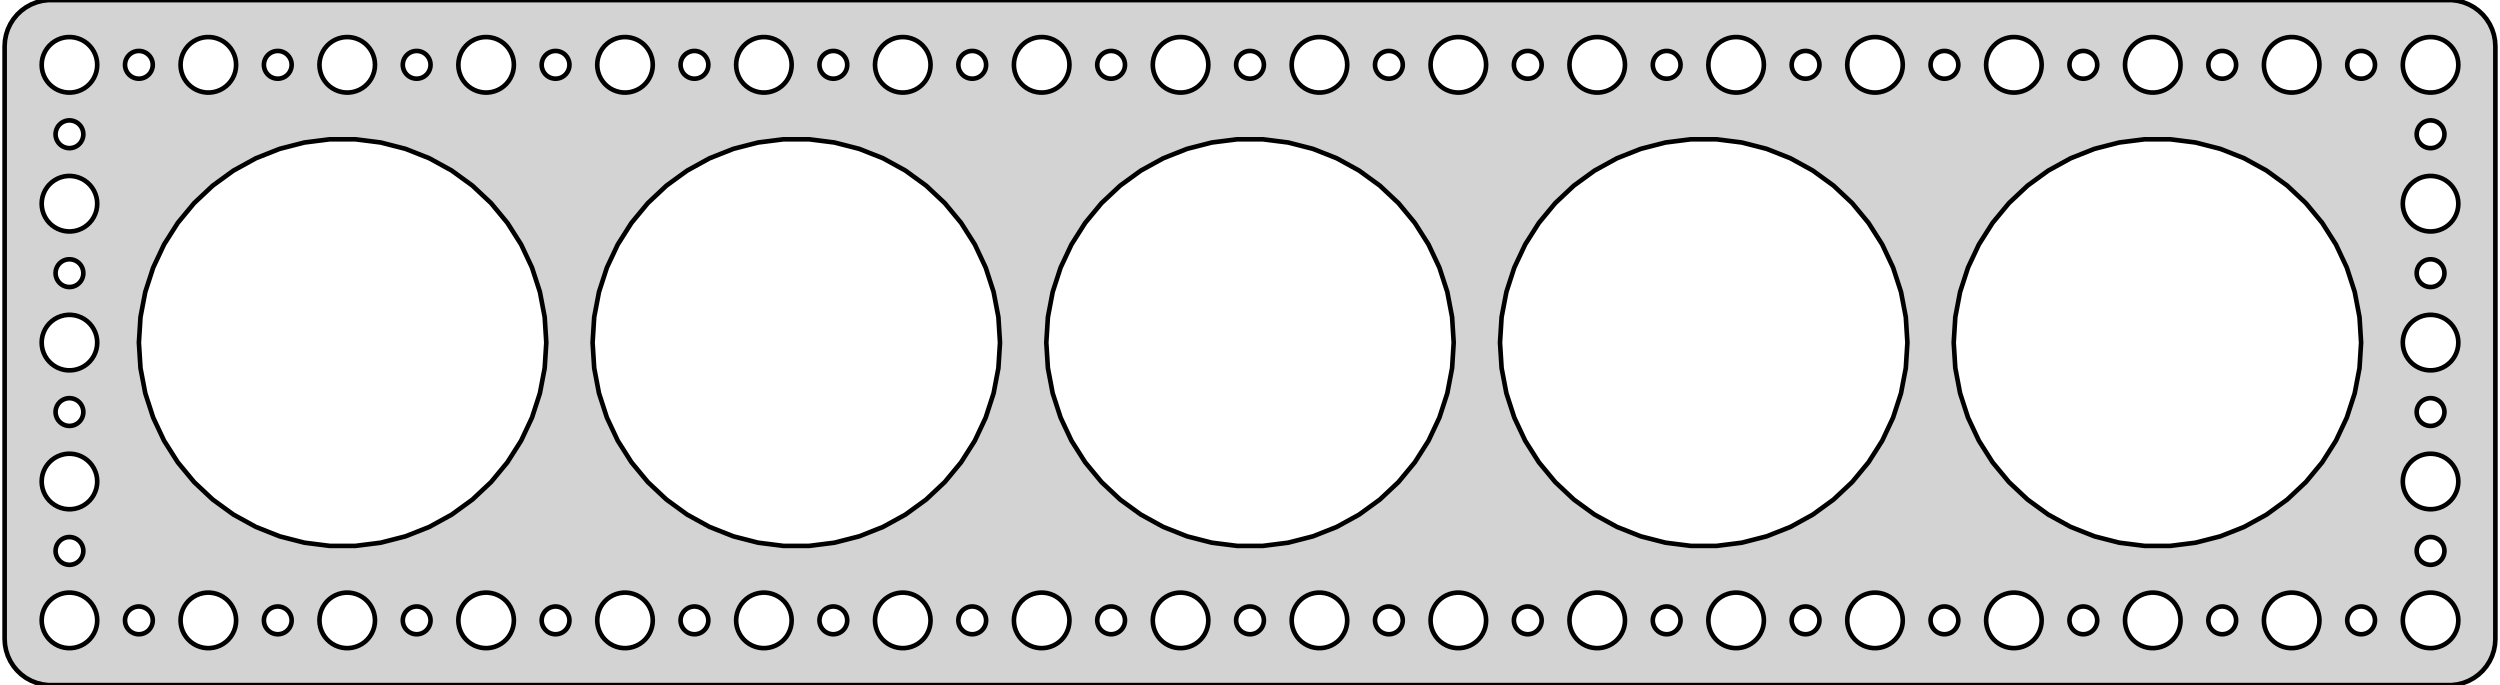 <?xml version="1.0" standalone="no"?>
<!DOCTYPE svg PUBLIC "-//W3C//DTD SVG 1.1//EN" "http://www.w3.org/Graphics/SVG/1.1/DTD/svg11.dtd">
<svg width="270mm" height="74mm" viewBox="-135 -37 270 74" xmlns="http://www.w3.org/2000/svg" version="1.1">
<title>OpenSCAD Model</title>
<path d="
M 130.437,36.911 L 131.045,36.755 L 131.629,36.524 L 132.179,36.222 L 132.687,35.853 L 133.145,35.423
 L 133.545,34.939 L 133.882,34.409 L 134.149,33.841 L 134.343,33.243 L 134.461,32.627 L 134.5,32
 L 134.5,-32 L 134.461,-32.627 L 134.343,-33.243 L 134.149,-33.841 L 133.882,-34.409 L 133.545,-34.939
 L 133.145,-35.423 L 132.687,-35.853 L 132.179,-36.222 L 131.629,-36.524 L 131.045,-36.755 L 130.437,-36.911
 L 129.814,-36.99 L -129.814,-36.99 L -130.437,-36.911 L -131.045,-36.755 L -131.629,-36.524 L -132.179,-36.222
 L -132.687,-35.853 L -133.145,-35.423 L -133.545,-34.939 L -133.882,-34.409 L -134.149,-33.841 L -134.343,-33.243
 L -134.461,-32.627 L -134.5,-32 L -134.5,32 L -134.461,32.627 L -134.343,33.243 L -134.149,33.841
 L -133.882,34.409 L -133.545,34.939 L -133.145,35.423 L -132.687,35.853 L -132.179,36.222 L -131.629,36.524
 L -131.045,36.755 L -130.437,36.911 L -129.814,36.99 L 129.814,36.99 z
M 37.312,-27.006 L 36.938,-27.053 L 36.573,-27.147 L 36.223,-27.285 L 35.892,-27.467 L 35.588,-27.688
 L 35.313,-27.946 L 35.073,-28.237 L 34.871,-28.555 L 34.711,-28.896 L 34.594,-29.254 L 34.524,-29.624
 L 34.5,-30 L 34.524,-30.376 L 34.594,-30.746 L 34.711,-31.104 L 34.871,-31.445 L 35.073,-31.763
 L 35.313,-32.054 L 35.588,-32.312 L 35.892,-32.533 L 36.223,-32.715 L 36.573,-32.853 L 36.938,-32.947
 L 37.312,-32.994 L 37.688,-32.994 L 38.062,-32.947 L 38.427,-32.853 L 38.777,-32.715 L 39.108,-32.533
 L 39.412,-32.312 L 39.687,-32.054 L 39.927,-31.763 L 40.129,-31.445 L 40.289,-31.104 L 40.406,-30.746
 L 40.476,-30.376 L 40.5,-30 L 40.476,-29.624 L 40.406,-29.254 L 40.289,-28.896 L 40.129,-28.555
 L 39.927,-28.237 L 39.687,-27.946 L 39.412,-27.688 L 39.108,-27.467 L 38.777,-27.285 L 38.427,-27.147
 L 38.062,-27.053 L 37.688,-27.006 z
M -52.688,-27.006 L -53.062,-27.053 L -53.427,-27.147 L -53.777,-27.285 L -54.108,-27.467 L -54.412,-27.688
 L -54.687,-27.946 L -54.927,-28.237 L -55.129,-28.555 L -55.289,-28.896 L -55.406,-29.254 L -55.476,-29.624
 L -55.5,-30 L -55.476,-30.376 L -55.406,-30.746 L -55.289,-31.104 L -55.129,-31.445 L -54.927,-31.763
 L -54.687,-32.054 L -54.412,-32.312 L -54.108,-32.533 L -53.777,-32.715 L -53.427,-32.853 L -53.062,-32.947
 L -52.688,-32.994 L -52.312,-32.994 L -51.938,-32.947 L -51.573,-32.853 L -51.223,-32.715 L -50.892,-32.533
 L -50.588,-32.312 L -50.313,-32.054 L -50.073,-31.763 L -49.871,-31.445 L -49.711,-31.104 L -49.594,-30.746
 L -49.524,-30.376 L -49.5,-30 L -49.524,-29.624 L -49.594,-29.254 L -49.711,-28.896 L -49.871,-28.555
 L -50.073,-28.237 L -50.313,-27.946 L -50.588,-27.688 L -50.892,-27.467 L -51.223,-27.285 L -51.573,-27.147
 L -51.938,-27.053 L -52.312,-27.006 z
M -37.688,-27.006 L -38.062,-27.053 L -38.427,-27.147 L -38.777,-27.285 L -39.108,-27.467 L -39.412,-27.688
 L -39.687,-27.946 L -39.927,-28.237 L -40.129,-28.555 L -40.289,-28.896 L -40.406,-29.254 L -40.476,-29.624
 L -40.5,-30 L -40.476,-30.376 L -40.406,-30.746 L -40.289,-31.104 L -40.129,-31.445 L -39.927,-31.763
 L -39.687,-32.054 L -39.412,-32.312 L -39.108,-32.533 L -38.777,-32.715 L -38.427,-32.853 L -38.062,-32.947
 L -37.688,-32.994 L -37.312,-32.994 L -36.938,-32.947 L -36.573,-32.853 L -36.223,-32.715 L -35.892,-32.533
 L -35.588,-32.312 L -35.313,-32.054 L -35.073,-31.763 L -34.871,-31.445 L -34.711,-31.104 L -34.594,-30.746
 L -34.524,-30.376 L -34.5,-30 L -34.524,-29.624 L -34.594,-29.254 L -34.711,-28.896 L -34.871,-28.555
 L -35.073,-28.237 L -35.313,-27.946 L -35.588,-27.688 L -35.892,-27.467 L -36.223,-27.285 L -36.573,-27.147
 L -36.938,-27.053 L -37.312,-27.006 z
M 52.312,-27.006 L 51.938,-27.053 L 51.573,-27.147 L 51.223,-27.285 L 50.892,-27.467 L 50.588,-27.688
 L 50.313,-27.946 L 50.073,-28.237 L 49.871,-28.555 L 49.711,-28.896 L 49.594,-29.254 L 49.524,-29.624
 L 49.5,-30 L 49.524,-30.376 L 49.594,-30.746 L 49.711,-31.104 L 49.871,-31.445 L 50.073,-31.763
 L 50.313,-32.054 L 50.588,-32.312 L 50.892,-32.533 L 51.223,-32.715 L 51.573,-32.853 L 51.938,-32.947
 L 52.312,-32.994 L 52.688,-32.994 L 53.062,-32.947 L 53.427,-32.853 L 53.777,-32.715 L 54.108,-32.533
 L 54.412,-32.312 L 54.687,-32.054 L 54.927,-31.763 L 55.129,-31.445 L 55.289,-31.104 L 55.406,-30.746
 L 55.476,-30.376 L 55.5,-30 L 55.476,-29.624 L 55.406,-29.254 L 55.289,-28.896 L 55.129,-28.555
 L 54.927,-28.237 L 54.687,-27.946 L 54.412,-27.688 L 54.108,-27.467 L 53.777,-27.285 L 53.427,-27.147
 L 53.062,-27.053 L 52.688,-27.006 z
M -70.406,-30.746 L -70.289,-31.104 L -70.129,-31.445 L -69.927,-31.763 L -69.687,-32.054 L -69.412,-32.312
 L -69.108,-32.533 L -68.777,-32.715 L -68.427,-32.853 L -68.062,-32.947 L -67.688,-32.994 L -67.312,-32.994
 L -66.938,-32.947 L -66.573,-32.853 L -66.223,-32.715 L -65.892,-32.533 L -65.588,-32.312 L -65.313,-32.054
 L -65.073,-31.763 L -64.871,-31.445 L -64.711,-31.104 L -64.594,-30.746 L -64.524,-30.376 L -64.5,-30
 L -64.524,-29.624 L -64.594,-29.254 L -64.711,-28.896 L -64.871,-28.555 L -65.073,-28.237 L -65.313,-27.946
 L -65.588,-27.688 L -65.892,-27.467 L -66.223,-27.285 L -66.573,-27.147 L -66.938,-27.053 L -67.312,-27.006
 L -67.688,-27.006 L -68.062,-27.053 L -68.427,-27.147 L -68.777,-27.285 L -69.108,-27.467 L -69.412,-27.688
 L -69.687,-27.946 L -69.927,-28.237 L -70.129,-28.555 L -70.289,-28.896 L -70.406,-29.254 L -70.476,-29.624
 L -70.5,-30 L -70.476,-30.376 z
M -7.688,-27.006 L -8.062,-27.053 L -8.427,-27.147 L -8.777,-27.285 L -9.107,-27.467 L -9.412,-27.688
 L -9.687,-27.946 L -9.927,-28.237 L -10.129,-28.555 L -10.289,-28.896 L -10.406,-29.254 L -10.476,-29.624
 L -10.5,-30 L -10.476,-30.376 L -10.406,-30.746 L -10.289,-31.104 L -10.129,-31.445 L -9.927,-31.763
 L -9.687,-32.054 L -9.412,-32.312 L -9.107,-32.533 L -8.777,-32.715 L -8.427,-32.853 L -8.062,-32.947
 L -7.688,-32.994 L -7.312,-32.994 L -6.938,-32.947 L -6.573,-32.853 L -6.223,-32.715 L -5.893,-32.533
 L -5.588,-32.312 L -5.313,-32.054 L -5.073,-31.763 L -4.871,-31.445 L -4.711,-31.104 L -4.594,-30.746
 L -4.524,-30.376 L -4.5,-30 L -4.524,-29.624 L -4.594,-29.254 L -4.711,-28.896 L -4.871,-28.555
 L -5.073,-28.237 L -5.313,-27.946 L -5.588,-27.688 L -5.893,-27.467 L -6.223,-27.285 L -6.573,-27.147
 L -6.938,-27.053 L -7.312,-27.006 z
M -97.688,-27.006 L -98.062,-27.053 L -98.427,-27.147 L -98.777,-27.285 L -99.108,-27.467 L -99.412,-27.688
 L -99.687,-27.946 L -99.927,-28.237 L -100.129,-28.555 L -100.289,-28.896 L -100.406,-29.254 L -100.476,-29.624
 L -100.5,-30 L -100.476,-30.376 L -100.406,-30.746 L -100.289,-31.104 L -100.129,-31.445 L -99.927,-31.763
 L -99.687,-32.054 L -99.412,-32.312 L -99.108,-32.533 L -98.777,-32.715 L -98.427,-32.853 L -98.062,-32.947
 L -97.688,-32.994 L -97.312,-32.994 L -96.938,-32.947 L -96.573,-32.853 L -96.223,-32.715 L -95.892,-32.533
 L -95.588,-32.312 L -95.313,-32.054 L -95.073,-31.763 L -94.871,-31.445 L -94.711,-31.104 L -94.594,-30.746
 L -94.524,-30.376 L -94.5,-30 L -94.524,-29.624 L -94.594,-29.254 L -94.711,-28.896 L -94.871,-28.555
 L -95.073,-28.237 L -95.313,-27.946 L -95.588,-27.688 L -95.892,-27.467 L -96.223,-27.285 L -96.573,-27.147
 L -96.938,-27.053 L -97.312,-27.006 z
M 82.312,-27.006 L 81.938,-27.053 L 81.573,-27.147 L 81.223,-27.285 L 80.892,-27.467 L 80.588,-27.688
 L 80.313,-27.946 L 80.073,-28.237 L 79.871,-28.555 L 79.711,-28.896 L 79.594,-29.254 L 79.524,-29.624
 L 79.5,-30 L 79.524,-30.376 L 79.594,-30.746 L 79.711,-31.104 L 79.871,-31.445 L 80.073,-31.763
 L 80.313,-32.054 L 80.588,-32.312 L 80.892,-32.533 L 81.223,-32.715 L 81.573,-32.853 L 81.938,-32.947
 L 82.312,-32.994 L 82.688,-32.994 L 83.062,-32.947 L 83.427,-32.853 L 83.777,-32.715 L 84.108,-32.533
 L 84.412,-32.312 L 84.687,-32.054 L 84.927,-31.763 L 85.129,-31.445 L 85.289,-31.104 L 85.406,-30.746
 L 85.476,-30.376 L 85.5,-30 L 85.476,-29.624 L 85.406,-29.254 L 85.289,-28.896 L 85.129,-28.555
 L 84.927,-28.237 L 84.687,-27.946 L 84.412,-27.688 L 84.108,-27.467 L 83.777,-27.285 L 83.427,-27.147
 L 83.062,-27.053 L 82.688,-27.006 z
M 67.312,-27.006 L 66.938,-27.053 L 66.573,-27.147 L 66.223,-27.285 L 65.892,-27.467 L 65.588,-27.688
 L 65.313,-27.946 L 65.073,-28.237 L 64.871,-28.555 L 64.711,-28.896 L 64.594,-29.254 L 64.524,-29.624
 L 64.5,-30 L 64.524,-30.376 L 64.594,-30.746 L 64.711,-31.104 L 64.871,-31.445 L 65.073,-31.763
 L 65.313,-32.054 L 65.588,-32.312 L 65.892,-32.533 L 66.223,-32.715 L 66.573,-32.853 L 66.938,-32.947
 L 67.312,-32.994 L 67.688,-32.994 L 68.062,-32.947 L 68.427,-32.853 L 68.777,-32.715 L 69.108,-32.533
 L 69.412,-32.312 L 69.687,-32.054 L 69.927,-31.763 L 70.129,-31.445 L 70.289,-31.104 L 70.406,-30.746
 L 70.476,-30.376 L 70.5,-30 L 70.476,-29.624 L 70.406,-29.254 L 70.289,-28.896 L 70.129,-28.555
 L 69.927,-28.237 L 69.687,-27.946 L 69.412,-27.688 L 69.108,-27.467 L 68.777,-27.285 L 68.427,-27.147
 L 68.062,-27.053 L 67.688,-27.006 z
M 7.312,-27.006 L 6.938,-27.053 L 6.573,-27.147 L 6.223,-27.285 L 5.893,-27.467 L 5.588,-27.688
 L 5.313,-27.946 L 5.073,-28.237 L 4.871,-28.555 L 4.711,-28.896 L 4.594,-29.254 L 4.524,-29.624
 L 4.5,-30 L 4.524,-30.376 L 4.594,-30.746 L 4.711,-31.104 L 4.871,-31.445 L 5.073,-31.763
 L 5.313,-32.054 L 5.588,-32.312 L 5.893,-32.533 L 6.223,-32.715 L 6.573,-32.853 L 6.938,-32.947
 L 7.312,-32.994 L 7.688,-32.994 L 8.062,-32.947 L 8.427,-32.853 L 8.777,-32.715 L 9.107,-32.533
 L 9.412,-32.312 L 9.687,-32.054 L 9.927,-31.763 L 10.129,-31.445 L 10.289,-31.104 L 10.406,-30.746
 L 10.476,-30.376 L 10.5,-30 L 10.476,-29.624 L 10.406,-29.254 L 10.289,-28.896 L 10.129,-28.555
 L 9.927,-28.237 L 9.687,-27.946 L 9.412,-27.688 L 9.107,-27.467 L 8.777,-27.285 L 8.427,-27.147
 L 8.062,-27.053 L 7.688,-27.006 z
M 127.312,-27.006 L 126.938,-27.053 L 126.573,-27.147 L 126.223,-27.285 L 125.893,-27.467 L 125.588,-27.688
 L 125.313,-27.946 L 125.073,-28.237 L 124.871,-28.555 L 124.711,-28.896 L 124.594,-29.254 L 124.524,-29.624
 L 124.5,-30 L 124.524,-30.376 L 124.594,-30.746 L 124.711,-31.104 L 124.871,-31.445 L 125.073,-31.763
 L 125.313,-32.054 L 125.588,-32.312 L 125.893,-32.533 L 126.223,-32.715 L 126.573,-32.853 L 126.938,-32.947
 L 127.312,-32.994 L 127.688,-32.994 L 128.062,-32.947 L 128.427,-32.853 L 128.777,-32.715 L 129.107,-32.533
 L 129.412,-32.312 L 129.687,-32.054 L 129.927,-31.763 L 130.129,-31.445 L 130.289,-31.104 L 130.406,-30.746
 L 130.476,-30.376 L 130.5,-30 L 130.476,-29.624 L 130.406,-29.254 L 130.289,-28.896 L 130.129,-28.555
 L 129.927,-28.237 L 129.687,-27.946 L 129.412,-27.688 L 129.107,-27.467 L 128.777,-27.285 L 128.427,-27.147
 L 128.062,-27.053 L 127.688,-27.006 z
M 97.312,-27.006 L 96.938,-27.053 L 96.573,-27.147 L 96.223,-27.285 L 95.892,-27.467 L 95.588,-27.688
 L 95.313,-27.946 L 95.073,-28.237 L 94.871,-28.555 L 94.711,-28.896 L 94.594,-29.254 L 94.524,-29.624
 L 94.5,-30 L 94.524,-30.376 L 94.594,-30.746 L 94.711,-31.104 L 94.871,-31.445 L 95.073,-31.763
 L 95.313,-32.054 L 95.588,-32.312 L 95.892,-32.533 L 96.223,-32.715 L 96.573,-32.853 L 96.938,-32.947
 L 97.312,-32.994 L 97.688,-32.994 L 98.062,-32.947 L 98.427,-32.853 L 98.777,-32.715 L 99.108,-32.533
 L 99.412,-32.312 L 99.687,-32.054 L 99.927,-31.763 L 100.129,-31.445 L 100.289,-31.104 L 100.406,-30.746
 L 100.476,-30.376 L 100.5,-30 L 100.476,-29.624 L 100.406,-29.254 L 100.289,-28.896 L 100.129,-28.555
 L 99.927,-28.237 L 99.687,-27.946 L 99.412,-27.688 L 99.108,-27.467 L 98.777,-27.285 L 98.427,-27.147
 L 98.062,-27.053 L 97.688,-27.006 z
M -112.688,-27.006 L -113.062,-27.053 L -113.427,-27.147 L -113.777,-27.285 L -114.107,-27.467 L -114.412,-27.688
 L -114.687,-27.946 L -114.927,-28.237 L -115.129,-28.555 L -115.289,-28.896 L -115.406,-29.254 L -115.476,-29.624
 L -115.5,-30 L -115.476,-30.376 L -115.406,-30.746 L -115.289,-31.104 L -115.129,-31.445 L -114.927,-31.763
 L -114.687,-32.054 L -114.412,-32.312 L -114.107,-32.533 L -113.777,-32.715 L -113.427,-32.853 L -113.062,-32.947
 L -112.688,-32.994 L -112.312,-32.994 L -111.938,-32.947 L -111.573,-32.853 L -111.223,-32.715 L -110.893,-32.533
 L -110.588,-32.312 L -110.313,-32.054 L -110.073,-31.763 L -109.871,-31.445 L -109.711,-31.104 L -109.594,-30.746
 L -109.524,-30.376 L -109.5,-30 L -109.524,-29.624 L -109.594,-29.254 L -109.711,-28.896 L -109.871,-28.555
 L -110.073,-28.237 L -110.313,-27.946 L -110.588,-27.688 L -110.893,-27.467 L -111.223,-27.285 L -111.573,-27.147
 L -111.938,-27.053 L -112.312,-27.006 z
M -82.688,-27.006 L -83.062,-27.053 L -83.427,-27.147 L -83.777,-27.285 L -84.108,-27.467 L -84.412,-27.688
 L -84.687,-27.946 L -84.927,-28.237 L -85.129,-28.555 L -85.289,-28.896 L -85.406,-29.254 L -85.476,-29.624
 L -85.5,-30 L -85.476,-30.376 L -85.406,-30.746 L -85.289,-31.104 L -85.129,-31.445 L -84.927,-31.763
 L -84.687,-32.054 L -84.412,-32.312 L -84.108,-32.533 L -83.777,-32.715 L -83.427,-32.853 L -83.062,-32.947
 L -82.688,-32.994 L -82.312,-32.994 L -81.938,-32.947 L -81.573,-32.853 L -81.223,-32.715 L -80.892,-32.533
 L -80.588,-32.312 L -80.313,-32.054 L -80.073,-31.763 L -79.871,-31.445 L -79.711,-31.104 L -79.594,-30.746
 L -79.524,-30.376 L -79.5,-30 L -79.524,-29.624 L -79.594,-29.254 L -79.711,-28.896 L -79.871,-28.555
 L -80.073,-28.237 L -80.313,-27.946 L -80.588,-27.688 L -80.892,-27.467 L -81.223,-27.285 L -81.573,-27.147
 L -81.938,-27.053 L -82.312,-27.006 z
M -22.688,-27.006 L -23.062,-27.053 L -23.427,-27.147 L -23.777,-27.285 L -24.108,-27.467 L -24.412,-27.688
 L -24.687,-27.946 L -24.927,-28.237 L -25.129,-28.555 L -25.289,-28.896 L -25.406,-29.254 L -25.476,-29.624
 L -25.5,-30 L -25.476,-30.376 L -25.406,-30.746 L -25.289,-31.104 L -25.129,-31.445 L -24.927,-31.763
 L -24.687,-32.054 L -24.412,-32.312 L -24.108,-32.533 L -23.777,-32.715 L -23.427,-32.853 L -23.062,-32.947
 L -22.688,-32.994 L -22.312,-32.994 L -21.938,-32.947 L -21.573,-32.853 L -21.223,-32.715 L -20.892,-32.533
 L -20.588,-32.312 L -20.313,-32.054 L -20.073,-31.763 L -19.871,-31.445 L -19.711,-31.104 L -19.594,-30.746
 L -19.524,-30.376 L -19.5,-30 L -19.524,-29.624 L -19.594,-29.254 L -19.711,-28.896 L -19.871,-28.555
 L -20.073,-28.237 L -20.313,-27.946 L -20.588,-27.688 L -20.892,-27.467 L -21.223,-27.285 L -21.573,-27.147
 L -21.938,-27.053 L -22.312,-27.006 z
M -127.688,-27.006 L -128.062,-27.053 L -128.427,-27.147 L -128.777,-27.285 L -129.107,-27.467 L -129.412,-27.688
 L -129.687,-27.946 L -129.927,-28.237 L -130.129,-28.555 L -130.289,-28.896 L -130.406,-29.254 L -130.476,-29.624
 L -130.5,-30 L -130.476,-30.376 L -130.406,-30.746 L -130.289,-31.104 L -130.129,-31.445 L -129.927,-31.763
 L -129.687,-32.054 L -129.412,-32.312 L -129.107,-32.533 L -128.777,-32.715 L -128.427,-32.853 L -128.062,-32.947
 L -127.688,-32.994 L -127.312,-32.994 L -126.938,-32.947 L -126.573,-32.853 L -126.223,-32.715 L -125.893,-32.533
 L -125.588,-32.312 L -125.313,-32.054 L -125.073,-31.763 L -124.871,-31.445 L -124.711,-31.104 L -124.594,-30.746
 L -124.524,-30.376 L -124.5,-30 L -124.524,-29.624 L -124.594,-29.254 L -124.711,-28.896 L -124.871,-28.555
 L -125.073,-28.237 L -125.313,-27.946 L -125.588,-27.688 L -125.893,-27.467 L -126.223,-27.285 L -126.573,-27.147
 L -126.938,-27.053 L -127.312,-27.006 z
M 112.312,-27.006 L 111.938,-27.053 L 111.573,-27.147 L 111.223,-27.285 L 110.893,-27.467 L 110.588,-27.688
 L 110.313,-27.946 L 110.073,-28.237 L 109.871,-28.555 L 109.711,-28.896 L 109.594,-29.254 L 109.524,-29.624
 L 109.5,-30 L 109.524,-30.376 L 109.594,-30.746 L 109.711,-31.104 L 109.871,-31.445 L 110.073,-31.763
 L 110.313,-32.054 L 110.588,-32.312 L 110.893,-32.533 L 111.223,-32.715 L 111.573,-32.853 L 111.938,-32.947
 L 112.312,-32.994 L 112.688,-32.994 L 113.062,-32.947 L 113.427,-32.853 L 113.777,-32.715 L 114.107,-32.533
 L 114.412,-32.312 L 114.687,-32.054 L 114.927,-31.763 L 115.129,-31.445 L 115.289,-31.104 L 115.406,-30.746
 L 115.476,-30.376 L 115.5,-30 L 115.476,-29.624 L 115.406,-29.254 L 115.289,-28.896 L 115.129,-28.555
 L 114.927,-28.237 L 114.687,-27.946 L 114.412,-27.688 L 114.107,-27.467 L 113.777,-27.285 L 113.427,-27.147
 L 113.062,-27.053 L 112.688,-27.006 z
M 22.312,-27.006 L 21.938,-27.053 L 21.573,-27.147 L 21.223,-27.285 L 20.892,-27.467 L 20.588,-27.688
 L 20.313,-27.946 L 20.073,-28.237 L 19.871,-28.555 L 19.711,-28.896 L 19.594,-29.254 L 19.524,-29.624
 L 19.5,-30 L 19.524,-30.376 L 19.594,-30.746 L 19.711,-31.104 L 19.871,-31.445 L 20.073,-31.763
 L 20.313,-32.054 L 20.588,-32.312 L 20.892,-32.533 L 21.223,-32.715 L 21.573,-32.853 L 21.938,-32.947
 L 22.312,-32.994 L 22.688,-32.994 L 23.062,-32.947 L 23.427,-32.853 L 23.777,-32.715 L 24.108,-32.533
 L 24.412,-32.312 L 24.687,-32.054 L 24.927,-31.763 L 25.129,-31.445 L 25.289,-31.104 L 25.406,-30.746
 L 25.476,-30.376 L 25.5,-30 L 25.476,-29.624 L 25.406,-29.254 L 25.289,-28.896 L 25.129,-28.555
 L 24.927,-28.237 L 24.687,-27.946 L 24.412,-27.688 L 24.108,-27.467 L 23.777,-27.285 L 23.427,-27.147
 L 23.062,-27.053 L 22.688,-27.006 z
M -15.094,-28.503 L -15.281,-28.527 L -15.463,-28.573 L -15.639,-28.643 L -15.804,-28.733 L -15.956,-28.844
 L -16.093,-28.973 L -16.213,-29.118 L -16.314,-29.277 L -16.395,-29.448 L -16.453,-29.627 L -16.488,-29.812
 L -16.5,-30 L -16.488,-30.188 L -16.453,-30.373 L -16.395,-30.552 L -16.314,-30.723 L -16.213,-30.882
 L -16.093,-31.027 L -15.956,-31.156 L -15.804,-31.267 L -15.639,-31.357 L -15.463,-31.427 L -15.281,-31.473
 L -15.094,-31.497 L -14.906,-31.497 L -14.719,-31.473 L -14.537,-31.427 L -14.361,-31.357 L -14.196,-31.267
 L -14.044,-31.156 L -13.906,-31.027 L -13.787,-30.882 L -13.685,-30.723 L -13.605,-30.552 L -13.547,-30.373
 L -13.512,-30.188 L -13.5,-30 L -13.512,-29.812 L -13.547,-29.627 L -13.605,-29.448 L -13.685,-29.277
 L -13.787,-29.118 L -13.906,-28.973 L -14.044,-28.844 L -14.196,-28.733 L -14.361,-28.643 L -14.537,-28.573
 L -14.719,-28.527 L -14.906,-28.503 z
M -45.094,-28.503 L -45.281,-28.527 L -45.464,-28.573 L -45.639,-28.643 L -45.804,-28.733 L -45.956,-28.844
 L -46.093,-28.973 L -46.214,-29.118 L -46.315,-29.277 L -46.395,-29.448 L -46.453,-29.627 L -46.488,-29.812
 L -46.5,-30 L -46.488,-30.188 L -46.453,-30.373 L -46.395,-30.552 L -46.315,-30.723 L -46.214,-30.882
 L -46.093,-31.027 L -45.956,-31.156 L -45.804,-31.267 L -45.639,-31.357 L -45.464,-31.427 L -45.281,-31.473
 L -45.094,-31.497 L -44.906,-31.497 L -44.719,-31.473 L -44.536,-31.427 L -44.361,-31.357 L -44.196,-31.267
 L -44.044,-31.156 L -43.907,-31.027 L -43.786,-30.882 L -43.685,-30.723 L -43.605,-30.552 L -43.547,-30.373
 L -43.512,-30.188 L -43.5,-30 L -43.512,-29.812 L -43.547,-29.627 L -43.605,-29.448 L -43.685,-29.277
 L -43.786,-29.118 L -43.907,-28.973 L -44.044,-28.844 L -44.196,-28.733 L -44.361,-28.643 L -44.536,-28.573
 L -44.719,-28.527 L -44.906,-28.503 z
M -120.094,-28.503 L -120.281,-28.527 L -120.464,-28.573 L -120.639,-28.643 L -120.804,-28.733 L -120.956,-28.844
 L -121.093,-28.973 L -121.214,-29.118 L -121.314,-29.277 L -121.395,-29.448 L -121.453,-29.627 L -121.488,-29.812
 L -121.5,-30 L -121.488,-30.188 L -121.453,-30.373 L -121.395,-30.552 L -121.314,-30.723 L -121.214,-30.882
 L -121.093,-31.027 L -120.956,-31.156 L -120.804,-31.267 L -120.639,-31.357 L -120.464,-31.427 L -120.281,-31.473
 L -120.094,-31.497 L -119.906,-31.497 L -119.719,-31.473 L -119.536,-31.427 L -119.361,-31.357 L -119.196,-31.267
 L -119.044,-31.156 L -118.907,-31.027 L -118.786,-30.882 L -118.686,-30.723 L -118.605,-30.552 L -118.547,-30.373
 L -118.512,-30.188 L -118.5,-30 L -118.512,-29.812 L -118.547,-29.627 L -118.605,-29.448 L -118.686,-29.277
 L -118.786,-29.118 L -118.907,-28.973 L -119.044,-28.844 L -119.196,-28.733 L -119.361,-28.643 L -119.536,-28.573
 L -119.719,-28.527 L -119.906,-28.503 z
M -90.094,-28.503 L -90.281,-28.527 L -90.463,-28.573 L -90.639,-28.643 L -90.804,-28.733 L -90.956,-28.844
 L -91.093,-28.973 L -91.213,-29.118 L -91.314,-29.277 L -91.395,-29.448 L -91.453,-29.627 L -91.488,-29.812
 L -91.5,-30 L -91.488,-30.188 L -91.453,-30.373 L -91.395,-30.552 L -91.314,-30.723 L -91.213,-30.882
 L -91.093,-31.027 L -90.956,-31.156 L -90.804,-31.267 L -90.639,-31.357 L -90.463,-31.427 L -90.281,-31.473
 L -90.094,-31.497 L -89.906,-31.497 L -89.719,-31.473 L -89.537,-31.427 L -89.361,-31.357 L -89.196,-31.267
 L -89.044,-31.156 L -88.906,-31.027 L -88.787,-30.882 L -88.686,-30.723 L -88.605,-30.552 L -88.547,-30.373
 L -88.512,-30.188 L -88.5,-30 L -88.512,-29.812 L -88.547,-29.627 L -88.605,-29.448 L -88.686,-29.277
 L -88.787,-29.118 L -88.906,-28.973 L -89.044,-28.844 L -89.196,-28.733 L -89.361,-28.643 L -89.537,-28.573
 L -89.719,-28.527 L -89.906,-28.503 z
M -105.094,-28.503 L -105.281,-28.527 L -105.464,-28.573 L -105.639,-28.643 L -105.804,-28.733 L -105.956,-28.844
 L -106.093,-28.973 L -106.214,-29.118 L -106.314,-29.277 L -106.395,-29.448 L -106.453,-29.627 L -106.488,-29.812
 L -106.5,-30 L -106.488,-30.188 L -106.453,-30.373 L -106.395,-30.552 L -106.314,-30.723 L -106.214,-30.882
 L -106.093,-31.027 L -105.956,-31.156 L -105.804,-31.267 L -105.639,-31.357 L -105.464,-31.427 L -105.281,-31.473
 L -105.094,-31.497 L -104.906,-31.497 L -104.719,-31.473 L -104.536,-31.427 L -104.361,-31.357 L -104.196,-31.267
 L -104.044,-31.156 L -103.907,-31.027 L -103.786,-30.882 L -103.686,-30.723 L -103.605,-30.552 L -103.547,-30.373
 L -103.512,-30.188 L -103.5,-30 L -103.512,-29.812 L -103.547,-29.627 L -103.605,-29.448 L -103.686,-29.277
 L -103.786,-29.118 L -103.907,-28.973 L -104.044,-28.844 L -104.196,-28.733 L -104.361,-28.643 L -104.536,-28.573
 L -104.719,-28.527 L -104.906,-28.503 z
M 104.906,-28.503 L 104.719,-28.527 L 104.536,-28.573 L 104.361,-28.643 L 104.196,-28.733 L 104.044,-28.844
 L 103.907,-28.973 L 103.786,-29.118 L 103.686,-29.277 L 103.605,-29.448 L 103.547,-29.627 L 103.512,-29.812
 L 103.5,-30 L 103.512,-30.188 L 103.547,-30.373 L 103.605,-30.552 L 103.686,-30.723 L 103.786,-30.882
 L 103.907,-31.027 L 104.044,-31.156 L 104.196,-31.267 L 104.361,-31.357 L 104.536,-31.427 L 104.719,-31.473
 L 104.906,-31.497 L 105.094,-31.497 L 105.281,-31.473 L 105.464,-31.427 L 105.639,-31.357 L 105.804,-31.267
 L 105.956,-31.156 L 106.093,-31.027 L 106.214,-30.882 L 106.314,-30.723 L 106.395,-30.552 L 106.453,-30.373
 L 106.488,-30.188 L 106.5,-30 L 106.488,-29.812 L 106.453,-29.627 L 106.395,-29.448 L 106.314,-29.277
 L 106.214,-29.118 L 106.093,-28.973 L 105.956,-28.844 L 105.804,-28.733 L 105.639,-28.643 L 105.464,-28.573
 L 105.281,-28.527 L 105.094,-28.503 z
M -0.094,-28.503 L -0.281,-28.527 L -0.464,-28.573 L -0.639,-28.643 L -0.804,-28.733 L -0.956,-28.844
 L -1.093,-28.973 L -1.214,-29.118 L -1.314,-29.277 L -1.395,-29.448 L -1.453,-29.627 L -1.488,-29.812
 L -1.5,-30 L -1.488,-30.188 L -1.453,-30.373 L -1.395,-30.552 L -1.314,-30.723 L -1.214,-30.882
 L -1.093,-31.027 L -0.956,-31.156 L -0.804,-31.267 L -0.639,-31.357 L -0.464,-31.427 L -0.281,-31.473
 L -0.094,-31.497 L 0.094,-31.497 L 0.281,-31.473 L 0.464,-31.427 L 0.639,-31.357 L 0.804,-31.267
 L 0.956,-31.156 L 1.093,-31.027 L 1.214,-30.882 L 1.314,-30.723 L 1.395,-30.552 L 1.453,-30.373
 L 1.488,-30.188 L 1.5,-30 L 1.488,-29.812 L 1.453,-29.627 L 1.395,-29.448 L 1.314,-29.277
 L 1.214,-29.118 L 1.093,-28.973 L 0.956,-28.844 L 0.804,-28.733 L 0.639,-28.643 L 0.464,-28.573
 L 0.281,-28.527 L 0.094,-28.503 z
M 14.906,-28.503 L 14.719,-28.527 L 14.537,-28.573 L 14.361,-28.643 L 14.196,-28.733 L 14.044,-28.844
 L 13.906,-28.973 L 13.787,-29.118 L 13.685,-29.277 L 13.605,-29.448 L 13.547,-29.627 L 13.512,-29.812
 L 13.5,-30 L 13.512,-30.188 L 13.547,-30.373 L 13.605,-30.552 L 13.685,-30.723 L 13.787,-30.882
 L 13.906,-31.027 L 14.044,-31.156 L 14.196,-31.267 L 14.361,-31.357 L 14.537,-31.427 L 14.719,-31.473
 L 14.906,-31.497 L 15.094,-31.497 L 15.281,-31.473 L 15.463,-31.427 L 15.639,-31.357 L 15.804,-31.267
 L 15.956,-31.156 L 16.093,-31.027 L 16.213,-30.882 L 16.314,-30.723 L 16.395,-30.552 L 16.453,-30.373
 L 16.488,-30.188 L 16.5,-30 L 16.488,-29.812 L 16.453,-29.627 L 16.395,-29.448 L 16.314,-29.277
 L 16.213,-29.118 L 16.093,-28.973 L 15.956,-28.844 L 15.804,-28.733 L 15.639,-28.643 L 15.463,-28.573
 L 15.281,-28.527 L 15.094,-28.503 z
M 59.906,-28.503 L 59.719,-28.527 L 59.536,-28.573 L 59.361,-28.643 L 59.196,-28.733 L 59.044,-28.844
 L 58.907,-28.973 L 58.786,-29.118 L 58.685,-29.277 L 58.605,-29.448 L 58.547,-29.627 L 58.512,-29.812
 L 58.5,-30 L 58.512,-30.188 L 58.547,-30.373 L 58.605,-30.552 L 58.685,-30.723 L 58.786,-30.882
 L 58.907,-31.027 L 59.044,-31.156 L 59.196,-31.267 L 59.361,-31.357 L 59.536,-31.427 L 59.719,-31.473
 L 59.906,-31.497 L 60.094,-31.497 L 60.281,-31.473 L 60.464,-31.427 L 60.639,-31.357 L 60.804,-31.267
 L 60.956,-31.156 L 61.093,-31.027 L 61.214,-30.882 L 61.315,-30.723 L 61.395,-30.552 L 61.453,-30.373
 L 61.488,-30.188 L 61.5,-30 L 61.488,-29.812 L 61.453,-29.627 L 61.395,-29.448 L 61.315,-29.277
 L 61.214,-29.118 L 61.093,-28.973 L 60.956,-28.844 L 60.804,-28.733 L 60.639,-28.643 L 60.464,-28.573
 L 60.281,-28.527 L 60.094,-28.503 z
M 44.906,-28.503 L 44.719,-28.527 L 44.536,-28.573 L 44.361,-28.643 L 44.196,-28.733 L 44.044,-28.844
 L 43.907,-28.973 L 43.786,-29.118 L 43.685,-29.277 L 43.605,-29.448 L 43.547,-29.627 L 43.512,-29.812
 L 43.5,-30 L 43.512,-30.188 L 43.547,-30.373 L 43.605,-30.552 L 43.685,-30.723 L 43.786,-30.882
 L 43.907,-31.027 L 44.044,-31.156 L 44.196,-31.267 L 44.361,-31.357 L 44.536,-31.427 L 44.719,-31.473
 L 44.906,-31.497 L 45.094,-31.497 L 45.281,-31.473 L 45.464,-31.427 L 45.639,-31.357 L 45.804,-31.267
 L 45.956,-31.156 L 46.093,-31.027 L 46.214,-30.882 L 46.315,-30.723 L 46.395,-30.552 L 46.453,-30.373
 L 46.488,-30.188 L 46.5,-30 L 46.488,-29.812 L 46.453,-29.627 L 46.395,-29.448 L 46.315,-29.277
 L 46.214,-29.118 L 46.093,-28.973 L 45.956,-28.844 L 45.804,-28.733 L 45.639,-28.643 L 45.464,-28.573
 L 45.281,-28.527 L 45.094,-28.503 z
M 29.906,-28.503 L 29.719,-28.527 L 29.537,-28.573 L 29.361,-28.643 L 29.196,-28.733 L 29.044,-28.844
 L 28.907,-28.973 L 28.787,-29.118 L 28.686,-29.277 L 28.605,-29.448 L 28.547,-29.627 L 28.512,-29.812
 L 28.5,-30 L 28.512,-30.188 L 28.547,-30.373 L 28.605,-30.552 L 28.686,-30.723 L 28.787,-30.882
 L 28.907,-31.027 L 29.044,-31.156 L 29.196,-31.267 L 29.361,-31.357 L 29.537,-31.427 L 29.719,-31.473
 L 29.906,-31.497 L 30.094,-31.497 L 30.281,-31.473 L 30.463,-31.427 L 30.639,-31.357 L 30.804,-31.267
 L 30.956,-31.156 L 31.093,-31.027 L 31.213,-30.882 L 31.314,-30.723 L 31.395,-30.552 L 31.453,-30.373
 L 31.488,-30.188 L 31.5,-30 L 31.488,-29.812 L 31.453,-29.627 L 31.395,-29.448 L 31.314,-29.277
 L 31.213,-29.118 L 31.093,-28.973 L 30.956,-28.844 L 30.804,-28.733 L 30.639,-28.643 L 30.463,-28.573
 L 30.281,-28.527 L 30.094,-28.503 z
M 89.906,-28.503 L 89.719,-28.527 L 89.537,-28.573 L 89.361,-28.643 L 89.196,-28.733 L 89.044,-28.844
 L 88.906,-28.973 L 88.787,-29.118 L 88.686,-29.277 L 88.605,-29.448 L 88.547,-29.627 L 88.512,-29.812
 L 88.5,-30 L 88.512,-30.188 L 88.547,-30.373 L 88.605,-30.552 L 88.686,-30.723 L 88.787,-30.882
 L 88.906,-31.027 L 89.044,-31.156 L 89.196,-31.267 L 89.361,-31.357 L 89.537,-31.427 L 89.719,-31.473
 L 89.906,-31.497 L 90.094,-31.497 L 90.281,-31.473 L 90.463,-31.427 L 90.639,-31.357 L 90.804,-31.267
 L 90.956,-31.156 L 91.093,-31.027 L 91.213,-30.882 L 91.314,-30.723 L 91.395,-30.552 L 91.453,-30.373
 L 91.488,-30.188 L 91.5,-30 L 91.488,-29.812 L 91.453,-29.627 L 91.395,-29.448 L 91.314,-29.277
 L 91.213,-29.118 L 91.093,-28.973 L 90.956,-28.844 L 90.804,-28.733 L 90.639,-28.643 L 90.463,-28.573
 L 90.281,-28.527 L 90.094,-28.503 z
M -60.094,-28.503 L -60.281,-28.527 L -60.464,-28.573 L -60.639,-28.643 L -60.804,-28.733 L -60.956,-28.844
 L -61.093,-28.973 L -61.214,-29.118 L -61.315,-29.277 L -61.395,-29.448 L -61.453,-29.627 L -61.488,-29.812
 L -61.5,-30 L -61.488,-30.188 L -61.453,-30.373 L -61.395,-30.552 L -61.315,-30.723 L -61.214,-30.882
 L -61.093,-31.027 L -60.956,-31.156 L -60.804,-31.267 L -60.639,-31.357 L -60.464,-31.427 L -60.281,-31.473
 L -60.094,-31.497 L -59.906,-31.497 L -59.719,-31.473 L -59.536,-31.427 L -59.361,-31.357 L -59.196,-31.267
 L -59.044,-31.156 L -58.907,-31.027 L -58.786,-30.882 L -58.685,-30.723 L -58.605,-30.552 L -58.547,-30.373
 L -58.512,-30.188 L -58.5,-30 L -58.512,-29.812 L -58.547,-29.627 L -58.605,-29.448 L -58.685,-29.277
 L -58.786,-29.118 L -58.907,-28.973 L -59.044,-28.844 L -59.196,-28.733 L -59.361,-28.643 L -59.536,-28.573
 L -59.719,-28.527 L -59.906,-28.503 z
M 119.906,-28.503 L 119.719,-28.527 L 119.536,-28.573 L 119.361,-28.643 L 119.196,-28.733 L 119.044,-28.844
 L 118.907,-28.973 L 118.786,-29.118 L 118.686,-29.277 L 118.605,-29.448 L 118.547,-29.627 L 118.512,-29.812
 L 118.5,-30 L 118.512,-30.188 L 118.547,-30.373 L 118.605,-30.552 L 118.686,-30.723 L 118.786,-30.882
 L 118.907,-31.027 L 119.044,-31.156 L 119.196,-31.267 L 119.361,-31.357 L 119.536,-31.427 L 119.719,-31.473
 L 119.906,-31.497 L 120.094,-31.497 L 120.281,-31.473 L 120.464,-31.427 L 120.639,-31.357 L 120.804,-31.267
 L 120.956,-31.156 L 121.093,-31.027 L 121.214,-30.882 L 121.314,-30.723 L 121.395,-30.552 L 121.453,-30.373
 L 121.488,-30.188 L 121.5,-30 L 121.488,-29.812 L 121.453,-29.627 L 121.395,-29.448 L 121.314,-29.277
 L 121.214,-29.118 L 121.093,-28.973 L 120.956,-28.844 L 120.804,-28.733 L 120.639,-28.643 L 120.464,-28.573
 L 120.281,-28.527 L 120.094,-28.503 z
M -30.094,-28.503 L -30.281,-28.527 L -30.463,-28.573 L -30.639,-28.643 L -30.804,-28.733 L -30.956,-28.844
 L -31.093,-28.973 L -31.213,-29.118 L -31.314,-29.277 L -31.395,-29.448 L -31.453,-29.627 L -31.488,-29.812
 L -31.5,-30 L -31.488,-30.188 L -31.453,-30.373 L -31.395,-30.552 L -31.314,-30.723 L -31.213,-30.882
 L -31.093,-31.027 L -30.956,-31.156 L -30.804,-31.267 L -30.639,-31.357 L -30.463,-31.427 L -30.281,-31.473
 L -30.094,-31.497 L -29.906,-31.497 L -29.719,-31.473 L -29.537,-31.427 L -29.361,-31.357 L -29.196,-31.267
 L -29.044,-31.156 L -28.907,-31.027 L -28.787,-30.882 L -28.686,-30.723 L -28.605,-30.552 L -28.547,-30.373
 L -28.512,-30.188 L -28.5,-30 L -28.512,-29.812 L -28.547,-29.627 L -28.605,-29.448 L -28.686,-29.277
 L -28.787,-29.118 L -28.907,-28.973 L -29.044,-28.844 L -29.196,-28.733 L -29.361,-28.643 L -29.537,-28.573
 L -29.719,-28.527 L -29.906,-28.503 z
M 74.906,-28.503 L 74.719,-28.527 L 74.537,-28.573 L 74.361,-28.643 L 74.196,-28.733 L 74.044,-28.844
 L 73.906,-28.973 L 73.787,-29.118 L 73.686,-29.277 L 73.605,-29.448 L 73.547,-29.627 L 73.512,-29.812
 L 73.5,-30 L 73.512,-30.188 L 73.547,-30.373 L 73.605,-30.552 L 73.686,-30.723 L 73.787,-30.882
 L 73.906,-31.027 L 74.044,-31.156 L 74.196,-31.267 L 74.361,-31.357 L 74.537,-31.427 L 74.719,-31.473
 L 74.906,-31.497 L 75.094,-31.497 L 75.281,-31.473 L 75.463,-31.427 L 75.639,-31.357 L 75.804,-31.267
 L 75.956,-31.156 L 76.093,-31.027 L 76.213,-30.882 L 76.314,-30.723 L 76.395,-30.552 L 76.453,-30.373
 L 76.488,-30.188 L 76.5,-30 L 76.488,-29.812 L 76.453,-29.627 L 76.395,-29.448 L 76.314,-29.277
 L 76.213,-29.118 L 76.093,-28.973 L 75.956,-28.844 L 75.804,-28.733 L 75.639,-28.643 L 75.463,-28.573
 L 75.281,-28.527 L 75.094,-28.503 z
M 127.406,-21.003 L 127.219,-21.027 L 127.036,-21.073 L 126.861,-21.143 L 126.696,-21.233 L 126.544,-21.344
 L 126.407,-21.473 L 126.286,-21.618 L 126.186,-21.777 L 126.105,-21.948 L 126.047,-22.127 L 126.012,-22.312
 L 126,-22.5 L 126.012,-22.688 L 126.047,-22.873 L 126.105,-23.052 L 126.186,-23.223 L 126.286,-23.382
 L 126.407,-23.527 L 126.544,-23.656 L 126.696,-23.767 L 126.861,-23.857 L 127.036,-23.927 L 127.219,-23.973
 L 127.406,-23.997 L 127.594,-23.997 L 127.781,-23.973 L 127.964,-23.927 L 128.139,-23.857 L 128.304,-23.767
 L 128.456,-23.656 L 128.593,-23.527 L 128.714,-23.382 L 128.814,-23.223 L 128.895,-23.052 L 128.953,-22.873
 L 128.988,-22.688 L 129,-22.5 L 128.988,-22.312 L 128.953,-22.127 L 128.895,-21.948 L 128.814,-21.777
 L 128.714,-21.618 L 128.593,-21.473 L 128.456,-21.344 L 128.304,-21.233 L 128.139,-21.143 L 127.964,-21.073
 L 127.781,-21.027 L 127.594,-21.003 z
M -127.594,-21.003 L -127.781,-21.027 L -127.964,-21.073 L -128.139,-21.143 L -128.304,-21.233 L -128.456,-21.344
 L -128.593,-21.473 L -128.714,-21.618 L -128.814,-21.777 L -128.895,-21.948 L -128.953,-22.127 L -128.988,-22.312
 L -129,-22.5 L -128.988,-22.688 L -128.953,-22.873 L -128.895,-23.052 L -128.814,-23.223 L -128.714,-23.382
 L -128.593,-23.527 L -128.456,-23.656 L -128.304,-23.767 L -128.139,-23.857 L -127.964,-23.927 L -127.781,-23.973
 L -127.594,-23.997 L -127.406,-23.997 L -127.219,-23.973 L -127.036,-23.927 L -126.861,-23.857 L -126.696,-23.767
 L -126.544,-23.656 L -126.407,-23.527 L -126.286,-23.382 L -126.186,-23.223 L -126.105,-23.052 L -126.047,-22.873
 L -126.012,-22.688 L -126,-22.5 L -126.012,-22.312 L -126.047,-22.127 L -126.105,-21.948 L -126.186,-21.777
 L -126.286,-21.618 L -126.407,-21.473 L -126.544,-21.344 L -126.696,-21.233 L -126.861,-21.143 L -127.036,-21.073
 L -127.219,-21.027 L -127.406,-21.003 z
M 96.619,21.957 L 93.878,21.61 L 91.202,20.923 L 88.633,19.906 L 86.212,18.575 L 83.977,16.951
 L 81.963,15.06 L 80.202,12.931 L 78.721,10.599 L 77.545,8.099 L 76.691,5.471 L 76.174,2.757
 L 76,-0 L 76.174,-2.757 L 76.691,-5.471 L 77.545,-8.099 L 78.721,-10.599 L 80.202,-12.931
 L 81.963,-15.06 L 83.977,-16.951 L 86.212,-18.575 L 88.633,-19.906 L 91.202,-20.923 L 93.878,-21.61
 L 96.619,-21.957 L 99.381,-21.957 L 102.122,-21.61 L 104.798,-20.923 L 107.367,-19.906 L 109.788,-18.575
 L 112.023,-16.951 L 114.037,-15.06 L 115.798,-12.931 L 117.279,-10.599 L 118.455,-8.099 L 119.309,-5.471
 L 119.827,-2.757 L 120,-0 L 119.827,2.757 L 119.309,5.471 L 118.455,8.099 L 117.279,10.599
 L 115.798,12.931 L 114.037,15.06 L 112.023,16.951 L 109.788,18.575 L 107.367,19.906 L 104.798,20.923
 L 102.122,21.61 L 99.381,21.957 z
M -99.381,21.957 L -102.122,21.61 L -104.798,20.923 L -107.367,19.906 L -109.788,18.575 L -112.023,16.951
 L -114.037,15.06 L -115.798,12.931 L -117.279,10.599 L -118.455,8.099 L -119.309,5.471 L -119.827,2.757
 L -120,-0 L -119.827,-2.757 L -119.309,-5.471 L -118.455,-8.099 L -117.279,-10.599 L -115.798,-12.931
 L -114.037,-15.06 L -112.023,-16.951 L -109.788,-18.575 L -107.367,-19.906 L -104.798,-20.923 L -102.122,-21.61
 L -99.381,-21.957 L -96.619,-21.957 L -93.878,-21.61 L -91.202,-20.923 L -88.633,-19.906 L -86.212,-18.575
 L -83.977,-16.951 L -81.963,-15.06 L -80.202,-12.931 L -78.721,-10.599 L -77.545,-8.099 L -76.691,-5.471
 L -76.174,-2.757 L -76,-0 L -76.174,2.757 L -76.691,5.471 L -77.545,8.099 L -78.721,10.599
 L -80.202,12.931 L -81.963,15.06 L -83.977,16.951 L -86.212,18.575 L -88.633,19.906 L -91.202,20.923
 L -93.878,21.61 L -96.619,21.957 z
M -1.381,21.957 L -4.122,21.61 L -6.798,20.923 L -9.367,19.906 L -11.788,18.575 L -14.023,16.951
 L -16.037,15.06 L -17.798,12.931 L -19.279,10.599 L -20.455,8.099 L -21.309,5.471 L -21.826,2.757
 L -22,-0 L -21.826,-2.757 L -21.309,-5.471 L -20.455,-8.099 L -19.279,-10.599 L -17.798,-12.931
 L -16.037,-15.06 L -14.023,-16.951 L -11.788,-18.575 L -9.367,-19.906 L -6.798,-20.923 L -4.122,-21.61
 L -1.381,-21.957 L 1.381,-21.957 L 4.122,-21.61 L 6.798,-20.923 L 9.367,-19.906 L 11.788,-18.575
 L 14.023,-16.951 L 16.037,-15.06 L 17.798,-12.931 L 19.279,-10.599 L 20.455,-8.099 L 21.309,-5.471
 L 21.826,-2.757 L 22,-0 L 21.826,2.757 L 21.309,5.471 L 20.455,8.099 L 19.279,10.599
 L 17.798,12.931 L 16.037,15.06 L 14.023,16.951 L 11.788,18.575 L 9.367,19.906 L 6.798,20.923
 L 4.122,21.61 L 1.381,21.957 z
M -50.381,21.957 L -53.122,21.61 L -55.798,20.923 L -58.367,19.906 L -60.788,18.575 L -63.023,16.951
 L -65.037,15.06 L -66.798,12.931 L -68.279,10.599 L -69.455,8.099 L -70.309,5.471 L -70.826,2.757
 L -71,-0 L -70.826,-2.757 L -70.309,-5.471 L -69.455,-8.099 L -68.279,-10.599 L -66.798,-12.931
 L -65.037,-15.06 L -63.023,-16.951 L -60.788,-18.575 L -58.367,-19.906 L -55.798,-20.923 L -53.122,-21.61
 L -50.381,-21.957 L -47.619,-21.957 L -44.878,-21.61 L -42.202,-20.923 L -39.633,-19.906 L -37.212,-18.575
 L -34.977,-16.951 L -32.963,-15.06 L -31.202,-12.931 L -29.721,-10.599 L -28.545,-8.099 L -27.691,-5.471
 L -27.174,-2.757 L -27,-0 L -27.174,2.757 L -27.691,5.471 L -28.545,8.099 L -29.721,10.599
 L -31.202,12.931 L -32.963,15.06 L -34.977,16.951 L -37.212,18.575 L -39.633,19.906 L -42.202,20.923
 L -44.878,21.61 L -47.619,21.957 z
M 47.619,21.957 L 44.878,21.61 L 42.202,20.923 L 39.633,19.906 L 37.212,18.575 L 34.977,16.951
 L 32.963,15.06 L 31.202,12.931 L 29.721,10.599 L 28.545,8.099 L 27.691,5.471 L 27.174,2.757
 L 27,-0 L 27.174,-2.757 L 27.691,-5.471 L 28.545,-8.099 L 29.721,-10.599 L 31.202,-12.931
 L 32.963,-15.06 L 34.977,-16.951 L 37.212,-18.575 L 39.633,-19.906 L 42.202,-20.923 L 44.878,-21.61
 L 47.619,-21.957 L 50.381,-21.957 L 53.122,-21.61 L 55.798,-20.923 L 58.367,-19.906 L 60.788,-18.575
 L 63.023,-16.951 L 65.037,-15.06 L 66.798,-12.931 L 68.279,-10.599 L 69.455,-8.099 L 70.309,-5.471
 L 70.826,-2.757 L 71,-0 L 70.826,2.757 L 70.309,5.471 L 69.455,8.099 L 68.279,10.599
 L 66.798,12.931 L 65.037,15.06 L 63.023,16.951 L 60.788,18.575 L 58.367,19.906 L 55.798,20.923
 L 53.122,21.61 L 50.381,21.957 z
M -127.688,-12.006 L -128.062,-12.053 L -128.427,-12.147 L -128.777,-12.286 L -129.107,-12.467 L -129.412,-12.688
 L -129.687,-12.946 L -129.927,-13.237 L -130.129,-13.555 L -130.289,-13.896 L -130.406,-14.254 L -130.476,-14.624
 L -130.5,-15 L -130.476,-15.376 L -130.406,-15.746 L -130.289,-16.104 L -130.129,-16.445 L -129.927,-16.763
 L -129.687,-17.054 L -129.412,-17.311 L -129.107,-17.533 L -128.777,-17.715 L -128.427,-17.853 L -128.062,-17.947
 L -127.688,-17.994 L -127.312,-17.994 L -126.938,-17.947 L -126.573,-17.853 L -126.223,-17.715 L -125.893,-17.533
 L -125.588,-17.311 L -125.313,-17.054 L -125.073,-16.763 L -124.871,-16.445 L -124.711,-16.104 L -124.594,-15.746
 L -124.524,-15.376 L -124.5,-15 L -124.524,-14.624 L -124.594,-14.254 L -124.711,-13.896 L -124.871,-13.555
 L -125.073,-13.237 L -125.313,-12.946 L -125.588,-12.688 L -125.893,-12.467 L -126.223,-12.286 L -126.573,-12.147
 L -126.938,-12.053 L -127.312,-12.006 z
M 127.312,-12.006 L 126.938,-12.053 L 126.573,-12.147 L 126.223,-12.286 L 125.893,-12.467 L 125.588,-12.688
 L 125.313,-12.946 L 125.073,-13.237 L 124.871,-13.555 L 124.711,-13.896 L 124.594,-14.254 L 124.524,-14.624
 L 124.5,-15 L 124.524,-15.376 L 124.594,-15.746 L 124.711,-16.104 L 124.871,-16.445 L 125.073,-16.763
 L 125.313,-17.054 L 125.588,-17.311 L 125.893,-17.533 L 126.223,-17.715 L 126.573,-17.853 L 126.938,-17.947
 L 127.312,-17.994 L 127.688,-17.994 L 128.062,-17.947 L 128.427,-17.853 L 128.777,-17.715 L 129.107,-17.533
 L 129.412,-17.311 L 129.687,-17.054 L 129.927,-16.763 L 130.129,-16.445 L 130.289,-16.104 L 130.406,-15.746
 L 130.476,-15.376 L 130.5,-15 L 130.476,-14.624 L 130.406,-14.254 L 130.289,-13.896 L 130.129,-13.555
 L 129.927,-13.237 L 129.687,-12.946 L 129.412,-12.688 L 129.107,-12.467 L 128.777,-12.286 L 128.427,-12.147
 L 128.062,-12.053 L 127.688,-12.006 z
M 127.406,-6.003 L 127.219,-6.027 L 127.036,-6.073 L 126.861,-6.143 L 126.696,-6.234 L 126.544,-6.344
 L 126.407,-6.473 L 126.286,-6.618 L 126.186,-6.777 L 126.105,-6.948 L 126.047,-7.127 L 126.012,-7.312
 L 126,-7.5 L 126.012,-7.688 L 126.047,-7.873 L 126.105,-8.052 L 126.186,-8.223 L 126.286,-8.382
 L 126.407,-8.527 L 126.544,-8.656 L 126.696,-8.766 L 126.861,-8.857 L 127.036,-8.927 L 127.219,-8.973
 L 127.406,-8.997 L 127.594,-8.997 L 127.781,-8.973 L 127.964,-8.927 L 128.139,-8.857 L 128.304,-8.766
 L 128.456,-8.656 L 128.593,-8.527 L 128.714,-8.382 L 128.814,-8.223 L 128.895,-8.052 L 128.953,-7.873
 L 128.988,-7.688 L 129,-7.5 L 128.988,-7.312 L 128.953,-7.127 L 128.895,-6.948 L 128.814,-6.777
 L 128.714,-6.618 L 128.593,-6.473 L 128.456,-6.344 L 128.304,-6.234 L 128.139,-6.143 L 127.964,-6.073
 L 127.781,-6.027 L 127.594,-6.003 z
M -127.594,-6.003 L -127.781,-6.027 L -127.964,-6.073 L -128.139,-6.143 L -128.304,-6.234 L -128.456,-6.344
 L -128.593,-6.473 L -128.714,-6.618 L -128.814,-6.777 L -128.895,-6.948 L -128.953,-7.127 L -128.988,-7.312
 L -129,-7.5 L -128.988,-7.688 L -128.953,-7.873 L -128.895,-8.052 L -128.814,-8.223 L -128.714,-8.382
 L -128.593,-8.527 L -128.456,-8.656 L -128.304,-8.766 L -128.139,-8.857 L -127.964,-8.927 L -127.781,-8.973
 L -127.594,-8.997 L -127.406,-8.997 L -127.219,-8.973 L -127.036,-8.927 L -126.861,-8.857 L -126.696,-8.766
 L -126.544,-8.656 L -126.407,-8.527 L -126.286,-8.382 L -126.186,-8.223 L -126.105,-8.052 L -126.047,-7.873
 L -126.012,-7.688 L -126,-7.5 L -126.012,-7.312 L -126.047,-7.127 L -126.105,-6.948 L -126.186,-6.777
 L -126.286,-6.618 L -126.407,-6.473 L -126.544,-6.344 L -126.696,-6.234 L -126.861,-6.143 L -127.036,-6.073
 L -127.219,-6.027 L -127.406,-6.003 z
M 127.312,2.994 L 126.938,2.947 L 126.573,2.853 L 126.223,2.714 L 125.893,2.533 L 125.588,2.312
 L 125.313,2.054 L 125.073,1.763 L 124.871,1.445 L 124.711,1.104 L 124.594,0.746 L 124.524,0.376
 L 124.5,-0 L 124.524,-0.376 L 124.594,-0.746 L 124.711,-1.104 L 124.871,-1.445 L 125.073,-1.763
 L 125.313,-2.054 L 125.588,-2.312 L 125.893,-2.533 L 126.223,-2.714 L 126.573,-2.853 L 126.938,-2.947
 L 127.312,-2.994 L 127.688,-2.994 L 128.062,-2.947 L 128.427,-2.853 L 128.777,-2.714 L 129.107,-2.533
 L 129.412,-2.312 L 129.687,-2.054 L 129.927,-1.763 L 130.129,-1.445 L 130.289,-1.104 L 130.406,-0.746
 L 130.476,-0.376 L 130.5,-0 L 130.476,0.376 L 130.406,0.746 L 130.289,1.104 L 130.129,1.445
 L 129.927,1.763 L 129.687,2.054 L 129.412,2.312 L 129.107,2.533 L 128.777,2.714 L 128.427,2.853
 L 128.062,2.947 L 127.688,2.994 z
M -127.688,2.994 L -128.062,2.947 L -128.427,2.853 L -128.777,2.714 L -129.107,2.533 L -129.412,2.312
 L -129.687,2.054 L -129.927,1.763 L -130.129,1.445 L -130.289,1.104 L -130.406,0.746 L -130.476,0.376
 L -130.5,-0 L -130.476,-0.376 L -130.406,-0.746 L -130.289,-1.104 L -130.129,-1.445 L -129.927,-1.763
 L -129.687,-2.054 L -129.412,-2.312 L -129.107,-2.533 L -128.777,-2.714 L -128.427,-2.853 L -128.062,-2.947
 L -127.688,-2.994 L -127.312,-2.994 L -126.938,-2.947 L -126.573,-2.853 L -126.223,-2.714 L -125.893,-2.533
 L -125.588,-2.312 L -125.313,-2.054 L -125.073,-1.763 L -124.871,-1.445 L -124.711,-1.104 L -124.594,-0.746
 L -124.524,-0.376 L -124.5,-0 L -124.524,0.376 L -124.594,0.746 L -124.711,1.104 L -124.871,1.445
 L -125.073,1.763 L -125.313,2.054 L -125.588,2.312 L -125.893,2.533 L -126.223,2.714 L -126.573,2.853
 L -126.938,2.947 L -127.312,2.994 z
M 127.406,8.997 L 127.219,8.973 L 127.036,8.927 L 126.861,8.857 L 126.696,8.766 L 126.544,8.656
 L 126.407,8.527 L 126.286,8.382 L 126.186,8.223 L 126.105,8.052 L 126.047,7.873 L 126.012,7.688
 L 126,7.5 L 126.012,7.312 L 126.047,7.127 L 126.105,6.948 L 126.186,6.777 L 126.286,6.618
 L 126.407,6.473 L 126.544,6.344 L 126.696,6.234 L 126.861,6.143 L 127.036,6.073 L 127.219,6.027
 L 127.406,6.003 L 127.594,6.003 L 127.781,6.027 L 127.964,6.073 L 128.139,6.143 L 128.304,6.234
 L 128.456,6.344 L 128.593,6.473 L 128.714,6.618 L 128.814,6.777 L 128.895,6.948 L 128.953,7.127
 L 128.988,7.312 L 129,7.5 L 128.988,7.688 L 128.953,7.873 L 128.895,8.052 L 128.814,8.223
 L 128.714,8.382 L 128.593,8.527 L 128.456,8.656 L 128.304,8.766 L 128.139,8.857 L 127.964,8.927
 L 127.781,8.973 L 127.594,8.997 z
M -127.594,8.997 L -127.781,8.973 L -127.964,8.927 L -128.139,8.857 L -128.304,8.766 L -128.456,8.656
 L -128.593,8.527 L -128.714,8.382 L -128.814,8.223 L -128.895,8.052 L -128.953,7.873 L -128.988,7.688
 L -129,7.5 L -128.988,7.312 L -128.953,7.127 L -128.895,6.948 L -128.814,6.777 L -128.714,6.618
 L -128.593,6.473 L -128.456,6.344 L -128.304,6.234 L -128.139,6.143 L -127.964,6.073 L -127.781,6.027
 L -127.594,6.003 L -127.406,6.003 L -127.219,6.027 L -127.036,6.073 L -126.861,6.143 L -126.696,6.234
 L -126.544,6.344 L -126.407,6.473 L -126.286,6.618 L -126.186,6.777 L -126.105,6.948 L -126.047,7.127
 L -126.012,7.312 L -126,7.5 L -126.012,7.688 L -126.047,7.873 L -126.105,8.052 L -126.186,8.223
 L -126.286,8.382 L -126.407,8.527 L -126.544,8.656 L -126.696,8.766 L -126.861,8.857 L -127.036,8.927
 L -127.219,8.973 L -127.406,8.997 z
M 127.312,17.994 L 126.938,17.947 L 126.573,17.853 L 126.223,17.715 L 125.893,17.533 L 125.588,17.311
 L 125.313,17.054 L 125.073,16.763 L 124.871,16.445 L 124.711,16.104 L 124.594,15.746 L 124.524,15.376
 L 124.5,15 L 124.524,14.624 L 124.594,14.254 L 124.711,13.896 L 124.871,13.555 L 125.073,13.237
 L 125.313,12.946 L 125.588,12.688 L 125.893,12.467 L 126.223,12.286 L 126.573,12.147 L 126.938,12.053
 L 127.312,12.006 L 127.688,12.006 L 128.062,12.053 L 128.427,12.147 L 128.777,12.286 L 129.107,12.467
 L 129.412,12.688 L 129.687,12.946 L 129.927,13.237 L 130.129,13.555 L 130.289,13.896 L 130.406,14.254
 L 130.476,14.624 L 130.5,15 L 130.476,15.376 L 130.406,15.746 L 130.289,16.104 L 130.129,16.445
 L 129.927,16.763 L 129.687,17.054 L 129.412,17.311 L 129.107,17.533 L 128.777,17.715 L 128.427,17.853
 L 128.062,17.947 L 127.688,17.994 z
M -127.688,17.994 L -128.062,17.947 L -128.427,17.853 L -128.777,17.715 L -129.107,17.533 L -129.412,17.311
 L -129.687,17.054 L -129.927,16.763 L -130.129,16.445 L -130.289,16.104 L -130.406,15.746 L -130.476,15.376
 L -130.5,15 L -130.476,14.624 L -130.406,14.254 L -130.289,13.896 L -130.129,13.555 L -129.927,13.237
 L -129.687,12.946 L -129.412,12.688 L -129.107,12.467 L -128.777,12.286 L -128.427,12.147 L -128.062,12.053
 L -127.688,12.006 L -127.312,12.006 L -126.938,12.053 L -126.573,12.147 L -126.223,12.286 L -125.893,12.467
 L -125.588,12.688 L -125.313,12.946 L -125.073,13.237 L -124.871,13.555 L -124.711,13.896 L -124.594,14.254
 L -124.524,14.624 L -124.5,15 L -124.524,15.376 L -124.594,15.746 L -124.711,16.104 L -124.871,16.445
 L -125.073,16.763 L -125.313,17.054 L -125.588,17.311 L -125.893,17.533 L -126.223,17.715 L -126.573,17.853
 L -126.938,17.947 L -127.312,17.994 z
M -127.594,23.997 L -127.781,23.973 L -127.964,23.927 L -128.139,23.857 L -128.304,23.767 L -128.456,23.656
 L -128.593,23.527 L -128.714,23.382 L -128.814,23.223 L -128.895,23.052 L -128.953,22.873 L -128.988,22.688
 L -129,22.5 L -128.988,22.312 L -128.953,22.127 L -128.895,21.948 L -128.814,21.777 L -128.714,21.618
 L -128.593,21.473 L -128.456,21.344 L -128.304,21.233 L -128.139,21.143 L -127.964,21.073 L -127.781,21.027
 L -127.594,21.003 L -127.406,21.003 L -127.219,21.027 L -127.036,21.073 L -126.861,21.143 L -126.696,21.233
 L -126.544,21.344 L -126.407,21.473 L -126.286,21.618 L -126.186,21.777 L -126.105,21.948 L -126.047,22.127
 L -126.012,22.312 L -126,22.5 L -126.012,22.688 L -126.047,22.873 L -126.105,23.052 L -126.186,23.223
 L -126.286,23.382 L -126.407,23.527 L -126.544,23.656 L -126.696,23.767 L -126.861,23.857 L -127.036,23.927
 L -127.219,23.973 L -127.406,23.997 z
M 127.406,23.997 L 127.219,23.973 L 127.036,23.927 L 126.861,23.857 L 126.696,23.767 L 126.544,23.656
 L 126.407,23.527 L 126.286,23.382 L 126.186,23.223 L 126.105,23.052 L 126.047,22.873 L 126.012,22.688
 L 126,22.5 L 126.012,22.312 L 126.047,22.127 L 126.105,21.948 L 126.186,21.777 L 126.286,21.618
 L 126.407,21.473 L 126.544,21.344 L 126.696,21.233 L 126.861,21.143 L 127.036,21.073 L 127.219,21.027
 L 127.406,21.003 L 127.594,21.003 L 127.781,21.027 L 127.964,21.073 L 128.139,21.143 L 128.304,21.233
 L 128.456,21.344 L 128.593,21.473 L 128.714,21.618 L 128.814,21.777 L 128.895,21.948 L 128.953,22.127
 L 128.988,22.312 L 129,22.5 L 128.988,22.688 L 128.953,22.873 L 128.895,23.052 L 128.814,23.223
 L 128.714,23.382 L 128.593,23.527 L 128.456,23.656 L 128.304,23.767 L 128.139,23.857 L 127.964,23.927
 L 127.781,23.973 L 127.594,23.997 z
M 127.312,32.994 L 126.938,32.947 L 126.573,32.853 L 126.223,32.715 L 125.893,32.533 L 125.588,32.312
 L 125.313,32.054 L 125.073,31.763 L 124.871,31.445 L 124.711,31.104 L 124.594,30.746 L 124.524,30.376
 L 124.5,30 L 124.524,29.624 L 124.594,29.254 L 124.711,28.896 L 124.871,28.555 L 125.073,28.237
 L 125.313,27.946 L 125.588,27.688 L 125.893,27.467 L 126.223,27.285 L 126.573,27.147 L 126.938,27.053
 L 127.312,27.006 L 127.688,27.006 L 128.062,27.053 L 128.427,27.147 L 128.777,27.285 L 129.107,27.467
 L 129.412,27.688 L 129.687,27.946 L 129.927,28.237 L 130.129,28.555 L 130.289,28.896 L 130.406,29.254
 L 130.476,29.624 L 130.5,30 L 130.476,30.376 L 130.406,30.746 L 130.289,31.104 L 130.129,31.445
 L 129.927,31.763 L 129.687,32.054 L 129.412,32.312 L 129.107,32.533 L 128.777,32.715 L 128.427,32.853
 L 128.062,32.947 L 127.688,32.994 z
M 112.312,32.994 L 111.938,32.947 L 111.573,32.853 L 111.223,32.715 L 110.893,32.533 L 110.588,32.312
 L 110.313,32.054 L 110.073,31.763 L 109.871,31.445 L 109.711,31.104 L 109.594,30.746 L 109.524,30.376
 L 109.5,30 L 109.524,29.624 L 109.594,29.254 L 109.711,28.896 L 109.871,28.555 L 110.073,28.237
 L 110.313,27.946 L 110.588,27.688 L 110.893,27.467 L 111.223,27.285 L 111.573,27.147 L 111.938,27.053
 L 112.312,27.006 L 112.688,27.006 L 113.062,27.053 L 113.427,27.147 L 113.777,27.285 L 114.107,27.467
 L 114.412,27.688 L 114.687,27.946 L 114.927,28.237 L 115.129,28.555 L 115.289,28.896 L 115.406,29.254
 L 115.476,29.624 L 115.5,30 L 115.476,30.376 L 115.406,30.746 L 115.289,31.104 L 115.129,31.445
 L 114.927,31.763 L 114.687,32.054 L 114.412,32.312 L 114.107,32.533 L 113.777,32.715 L 113.427,32.853
 L 113.062,32.947 L 112.688,32.994 z
M 67.312,32.994 L 66.938,32.947 L 66.573,32.853 L 66.223,32.715 L 65.892,32.533 L 65.588,32.312
 L 65.313,32.054 L 65.073,31.763 L 64.871,31.445 L 64.711,31.104 L 64.594,30.746 L 64.524,30.376
 L 64.5,30 L 64.524,29.624 L 64.594,29.254 L 64.711,28.896 L 64.871,28.555 L 65.073,28.237
 L 65.313,27.946 L 65.588,27.688 L 65.892,27.467 L 66.223,27.285 L 66.573,27.147 L 66.938,27.053
 L 67.312,27.006 L 67.688,27.006 L 68.062,27.053 L 68.427,27.147 L 68.777,27.285 L 69.108,27.467
 L 69.412,27.688 L 69.687,27.946 L 69.927,28.237 L 70.129,28.555 L 70.289,28.896 L 70.406,29.254
 L 70.476,29.624 L 70.5,30 L 70.476,30.376 L 70.406,30.746 L 70.289,31.104 L 70.129,31.445
 L 69.927,31.763 L 69.687,32.054 L 69.412,32.312 L 69.108,32.533 L 68.777,32.715 L 68.427,32.853
 L 68.062,32.947 L 67.688,32.994 z
M 97.312,32.994 L 96.938,32.947 L 96.573,32.853 L 96.223,32.715 L 95.892,32.533 L 95.588,32.312
 L 95.313,32.054 L 95.073,31.763 L 94.871,31.445 L 94.711,31.104 L 94.594,30.746 L 94.524,30.376
 L 94.5,30 L 94.524,29.624 L 94.594,29.254 L 94.711,28.896 L 94.871,28.555 L 95.073,28.237
 L 95.313,27.946 L 95.588,27.688 L 95.892,27.467 L 96.223,27.285 L 96.573,27.147 L 96.938,27.053
 L 97.312,27.006 L 97.688,27.006 L 98.062,27.053 L 98.427,27.147 L 98.777,27.285 L 99.108,27.467
 L 99.412,27.688 L 99.687,27.946 L 99.927,28.237 L 100.129,28.555 L 100.289,28.896 L 100.406,29.254
 L 100.476,29.624 L 100.5,30 L 100.476,30.376 L 100.406,30.746 L 100.289,31.104 L 100.129,31.445
 L 99.927,31.763 L 99.687,32.054 L 99.412,32.312 L 99.108,32.533 L 98.777,32.715 L 98.427,32.853
 L 98.062,32.947 L 97.688,32.994 z
M -67.688,32.994 L -68.062,32.947 L -68.427,32.853 L -68.777,32.715 L -69.108,32.533 L -69.412,32.312
 L -69.687,32.054 L -69.927,31.763 L -70.129,31.445 L -70.289,31.104 L -70.406,30.746 L -70.476,30.376
 L -70.5,30 L -70.476,29.624 L -70.406,29.254 L -70.289,28.896 L -70.129,28.555 L -69.927,28.237
 L -69.687,27.946 L -69.412,27.688 L -69.108,27.467 L -68.777,27.285 L -68.427,27.147 L -68.062,27.053
 L -67.688,27.006 L -67.312,27.006 L -66.938,27.053 L -66.573,27.147 L -66.223,27.285 L -65.892,27.467
 L -65.588,27.688 L -65.313,27.946 L -65.073,28.237 L -64.871,28.555 L -64.711,28.896 L -64.594,29.254
 L -64.524,29.624 L -64.5,30 L -64.524,30.376 L -64.594,30.746 L -64.711,31.104 L -64.871,31.445
 L -65.073,31.763 L -65.313,32.054 L -65.588,32.312 L -65.892,32.533 L -66.223,32.715 L -66.573,32.853
 L -66.938,32.947 L -67.312,32.994 z
M -52.688,32.994 L -53.062,32.947 L -53.427,32.853 L -53.777,32.715 L -54.108,32.533 L -54.412,32.312
 L -54.687,32.054 L -54.927,31.763 L -55.129,31.445 L -55.289,31.104 L -55.406,30.746 L -55.476,30.376
 L -55.5,30 L -55.476,29.624 L -55.406,29.254 L -55.289,28.896 L -55.129,28.555 L -54.927,28.237
 L -54.687,27.946 L -54.412,27.688 L -54.108,27.467 L -53.777,27.285 L -53.427,27.147 L -53.062,27.053
 L -52.688,27.006 L -52.312,27.006 L -51.938,27.053 L -51.573,27.147 L -51.223,27.285 L -50.892,27.467
 L -50.588,27.688 L -50.313,27.946 L -50.073,28.237 L -49.871,28.555 L -49.711,28.896 L -49.594,29.254
 L -49.524,29.624 L -49.5,30 L -49.524,30.376 L -49.594,30.746 L -49.711,31.104 L -49.871,31.445
 L -50.073,31.763 L -50.313,32.054 L -50.588,32.312 L -50.892,32.533 L -51.223,32.715 L -51.573,32.853
 L -51.938,32.947 L -52.312,32.994 z
M 82.312,32.994 L 81.938,32.947 L 81.573,32.853 L 81.223,32.715 L 80.892,32.533 L 80.588,32.312
 L 80.313,32.054 L 80.073,31.763 L 79.871,31.445 L 79.711,31.104 L 79.594,30.746 L 79.524,30.376
 L 79.5,30 L 79.524,29.624 L 79.594,29.254 L 79.711,28.896 L 79.871,28.555 L 80.073,28.237
 L 80.313,27.946 L 80.588,27.688 L 80.892,27.467 L 81.223,27.285 L 81.573,27.147 L 81.938,27.053
 L 82.312,27.006 L 82.688,27.006 L 83.062,27.053 L 83.427,27.147 L 83.777,27.285 L 84.108,27.467
 L 84.412,27.688 L 84.687,27.946 L 84.927,28.237 L 85.129,28.555 L 85.289,28.896 L 85.406,29.254
 L 85.476,29.624 L 85.5,30 L 85.476,30.376 L 85.406,30.746 L 85.289,31.104 L 85.129,31.445
 L 84.927,31.763 L 84.687,32.054 L 84.412,32.312 L 84.108,32.533 L 83.777,32.715 L 83.427,32.853
 L 83.062,32.947 L 82.688,32.994 z
M 7.312,32.994 L 6.938,32.947 L 6.573,32.853 L 6.223,32.715 L 5.893,32.533 L 5.588,32.312
 L 5.313,32.054 L 5.073,31.763 L 4.871,31.445 L 4.711,31.104 L 4.594,30.746 L 4.524,30.376
 L 4.5,30 L 4.524,29.624 L 4.594,29.254 L 4.711,28.896 L 4.871,28.555 L 5.073,28.237
 L 5.313,27.946 L 5.588,27.688 L 5.893,27.467 L 6.223,27.285 L 6.573,27.147 L 6.938,27.053
 L 7.312,27.006 L 7.688,27.006 L 8.062,27.053 L 8.427,27.147 L 8.777,27.285 L 9.107,27.467
 L 9.412,27.688 L 9.687,27.946 L 9.927,28.237 L 10.129,28.555 L 10.289,28.896 L 10.406,29.254
 L 10.476,29.624 L 10.5,30 L 10.476,30.376 L 10.406,30.746 L 10.289,31.104 L 10.129,31.445
 L 9.927,31.763 L 9.687,32.054 L 9.412,32.312 L 9.107,32.533 L 8.777,32.715 L 8.427,32.853
 L 8.062,32.947 L 7.688,32.994 z
M -127.688,32.994 L -128.062,32.947 L -128.427,32.853 L -128.777,32.715 L -129.107,32.533 L -129.412,32.312
 L -129.687,32.054 L -129.927,31.763 L -130.129,31.445 L -130.289,31.104 L -130.406,30.746 L -130.476,30.376
 L -130.5,30 L -130.476,29.624 L -130.406,29.254 L -130.289,28.896 L -130.129,28.555 L -129.927,28.237
 L -129.687,27.946 L -129.412,27.688 L -129.107,27.467 L -128.777,27.285 L -128.427,27.147 L -128.062,27.053
 L -127.688,27.006 L -127.312,27.006 L -126.938,27.053 L -126.573,27.147 L -126.223,27.285 L -125.893,27.467
 L -125.588,27.688 L -125.313,27.946 L -125.073,28.237 L -124.871,28.555 L -124.711,28.896 L -124.594,29.254
 L -124.524,29.624 L -124.5,30 L -124.524,30.376 L -124.594,30.746 L -124.711,31.104 L -124.871,31.445
 L -125.073,31.763 L -125.313,32.054 L -125.588,32.312 L -125.893,32.533 L -126.223,32.715 L -126.573,32.853
 L -126.938,32.947 L -127.312,32.994 z
M -97.688,32.994 L -98.062,32.947 L -98.427,32.853 L -98.777,32.715 L -99.108,32.533 L -99.412,32.312
 L -99.687,32.054 L -99.927,31.763 L -100.129,31.445 L -100.289,31.104 L -100.406,30.746 L -100.476,30.376
 L -100.5,30 L -100.476,29.624 L -100.406,29.254 L -100.289,28.896 L -100.129,28.555 L -99.927,28.237
 L -99.687,27.946 L -99.412,27.688 L -99.108,27.467 L -98.777,27.285 L -98.427,27.147 L -98.062,27.053
 L -97.688,27.006 L -97.312,27.006 L -96.938,27.053 L -96.573,27.147 L -96.223,27.285 L -95.892,27.467
 L -95.588,27.688 L -95.313,27.946 L -95.073,28.237 L -94.871,28.555 L -94.711,28.896 L -94.594,29.254
 L -94.524,29.624 L -94.5,30 L -94.524,30.376 L -94.594,30.746 L -94.711,31.104 L -94.871,31.445
 L -95.073,31.763 L -95.313,32.054 L -95.588,32.312 L -95.892,32.533 L -96.223,32.715 L -96.573,32.853
 L -96.938,32.947 L -97.312,32.994 z
M -7.688,32.994 L -8.062,32.947 L -8.427,32.853 L -8.777,32.715 L -9.107,32.533 L -9.412,32.312
 L -9.687,32.054 L -9.927,31.763 L -10.129,31.445 L -10.289,31.104 L -10.406,30.746 L -10.476,30.376
 L -10.5,30 L -10.476,29.624 L -10.406,29.254 L -10.289,28.896 L -10.129,28.555 L -9.927,28.237
 L -9.687,27.946 L -9.412,27.688 L -9.107,27.467 L -8.777,27.285 L -8.427,27.147 L -8.062,27.053
 L -7.688,27.006 L -7.312,27.006 L -6.938,27.053 L -6.573,27.147 L -6.223,27.285 L -5.893,27.467
 L -5.588,27.688 L -5.313,27.946 L -5.073,28.237 L -4.871,28.555 L -4.711,28.896 L -4.594,29.254
 L -4.524,29.624 L -4.5,30 L -4.524,30.376 L -4.594,30.746 L -4.711,31.104 L -4.871,31.445
 L -5.073,31.763 L -5.313,32.054 L -5.588,32.312 L -5.893,32.533 L -6.223,32.715 L -6.573,32.853
 L -6.938,32.947 L -7.312,32.994 z
M 37.312,32.994 L 36.938,32.947 L 36.573,32.853 L 36.223,32.715 L 35.892,32.533 L 35.588,32.312
 L 35.313,32.054 L 35.073,31.763 L 34.871,31.445 L 34.711,31.104 L 34.594,30.746 L 34.524,30.376
 L 34.5,30 L 34.524,29.624 L 34.594,29.254 L 34.711,28.896 L 34.871,28.555 L 35.073,28.237
 L 35.313,27.946 L 35.588,27.688 L 35.892,27.467 L 36.223,27.285 L 36.573,27.147 L 36.938,27.053
 L 37.312,27.006 L 37.688,27.006 L 38.062,27.053 L 38.427,27.147 L 38.777,27.285 L 39.108,27.467
 L 39.412,27.688 L 39.687,27.946 L 39.927,28.237 L 40.129,28.555 L 40.289,28.896 L 40.406,29.254
 L 40.476,29.624 L 40.5,30 L 40.476,30.376 L 40.406,30.746 L 40.289,31.104 L 40.129,31.445
 L 39.927,31.763 L 39.687,32.054 L 39.412,32.312 L 39.108,32.533 L 38.777,32.715 L 38.427,32.853
 L 38.062,32.947 L 37.688,32.994 z
M -82.688,32.994 L -83.062,32.947 L -83.427,32.853 L -83.777,32.715 L -84.108,32.533 L -84.412,32.312
 L -84.687,32.054 L -84.927,31.763 L -85.129,31.445 L -85.289,31.104 L -85.406,30.746 L -85.476,30.376
 L -85.5,30 L -85.476,29.624 L -85.406,29.254 L -85.289,28.896 L -85.129,28.555 L -84.927,28.237
 L -84.687,27.946 L -84.412,27.688 L -84.108,27.467 L -83.777,27.285 L -83.427,27.147 L -83.062,27.053
 L -82.688,27.006 L -82.312,27.006 L -81.938,27.053 L -81.573,27.147 L -81.223,27.285 L -80.892,27.467
 L -80.588,27.688 L -80.313,27.946 L -80.073,28.237 L -79.871,28.555 L -79.711,28.896 L -79.594,29.254
 L -79.524,29.624 L -79.5,30 L -79.524,30.376 L -79.594,30.746 L -79.711,31.104 L -79.871,31.445
 L -80.073,31.763 L -80.313,32.054 L -80.588,32.312 L -80.892,32.533 L -81.223,32.715 L -81.573,32.853
 L -81.938,32.947 L -82.312,32.994 z
M 52.312,32.994 L 51.938,32.947 L 51.573,32.853 L 51.223,32.715 L 50.892,32.533 L 50.588,32.312
 L 50.313,32.054 L 50.073,31.763 L 49.871,31.445 L 49.711,31.104 L 49.594,30.746 L 49.524,30.376
 L 49.5,30 L 49.524,29.624 L 49.594,29.254 L 49.711,28.896 L 49.871,28.555 L 50.073,28.237
 L 50.313,27.946 L 50.588,27.688 L 50.892,27.467 L 51.223,27.285 L 51.573,27.147 L 51.938,27.053
 L 52.312,27.006 L 52.688,27.006 L 53.062,27.053 L 53.427,27.147 L 53.777,27.285 L 54.108,27.467
 L 54.412,27.688 L 54.687,27.946 L 54.927,28.237 L 55.129,28.555 L 55.289,28.896 L 55.406,29.254
 L 55.476,29.624 L 55.5,30 L 55.476,30.376 L 55.406,30.746 L 55.289,31.104 L 55.129,31.445
 L 54.927,31.763 L 54.687,32.054 L 54.412,32.312 L 54.108,32.533 L 53.777,32.715 L 53.427,32.853
 L 53.062,32.947 L 52.688,32.994 z
M -37.688,32.994 L -38.062,32.947 L -38.427,32.853 L -38.777,32.715 L -39.108,32.533 L -39.412,32.312
 L -39.687,32.054 L -39.927,31.763 L -40.129,31.445 L -40.289,31.104 L -40.406,30.746 L -40.476,30.376
 L -40.5,30 L -40.476,29.624 L -40.406,29.254 L -40.289,28.896 L -40.129,28.555 L -39.927,28.237
 L -39.687,27.946 L -39.412,27.688 L -39.108,27.467 L -38.777,27.285 L -38.427,27.147 L -38.062,27.053
 L -37.688,27.006 L -37.312,27.006 L -36.938,27.053 L -36.573,27.147 L -36.223,27.285 L -35.892,27.467
 L -35.588,27.688 L -35.313,27.946 L -35.073,28.237 L -34.871,28.555 L -34.711,28.896 L -34.594,29.254
 L -34.524,29.624 L -34.5,30 L -34.524,30.376 L -34.594,30.746 L -34.711,31.104 L -34.871,31.445
 L -35.073,31.763 L -35.313,32.054 L -35.588,32.312 L -35.892,32.533 L -36.223,32.715 L -36.573,32.853
 L -36.938,32.947 L -37.312,32.994 z
M 22.312,32.994 L 21.938,32.947 L 21.573,32.853 L 21.223,32.715 L 20.892,32.533 L 20.588,32.312
 L 20.313,32.054 L 20.073,31.763 L 19.871,31.445 L 19.711,31.104 L 19.594,30.746 L 19.524,30.376
 L 19.5,30 L 19.524,29.624 L 19.594,29.254 L 19.711,28.896 L 19.871,28.555 L 20.073,28.237
 L 20.313,27.946 L 20.588,27.688 L 20.892,27.467 L 21.223,27.285 L 21.573,27.147 L 21.938,27.053
 L 22.312,27.006 L 22.688,27.006 L 23.062,27.053 L 23.427,27.147 L 23.777,27.285 L 24.108,27.467
 L 24.412,27.688 L 24.687,27.946 L 24.927,28.237 L 25.129,28.555 L 25.289,28.896 L 25.406,29.254
 L 25.476,29.624 L 25.5,30 L 25.476,30.376 L 25.406,30.746 L 25.289,31.104 L 25.129,31.445
 L 24.927,31.763 L 24.687,32.054 L 24.412,32.312 L 24.108,32.533 L 23.777,32.715 L 23.427,32.853
 L 23.062,32.947 L 22.688,32.994 z
M -112.688,32.994 L -113.062,32.947 L -113.427,32.853 L -113.777,32.715 L -114.107,32.533 L -114.412,32.312
 L -114.687,32.054 L -114.927,31.763 L -115.129,31.445 L -115.289,31.104 L -115.406,30.746 L -115.476,30.376
 L -115.5,30 L -115.476,29.624 L -115.406,29.254 L -115.289,28.896 L -115.129,28.555 L -114.927,28.237
 L -114.687,27.946 L -114.412,27.688 L -114.107,27.467 L -113.777,27.285 L -113.427,27.147 L -113.062,27.053
 L -112.688,27.006 L -112.312,27.006 L -111.938,27.053 L -111.573,27.147 L -111.223,27.285 L -110.893,27.467
 L -110.588,27.688 L -110.313,27.946 L -110.073,28.237 L -109.871,28.555 L -109.711,28.896 L -109.594,29.254
 L -109.524,29.624 L -109.5,30 L -109.524,30.376 L -109.594,30.746 L -109.711,31.104 L -109.871,31.445
 L -110.073,31.763 L -110.313,32.054 L -110.588,32.312 L -110.893,32.533 L -111.223,32.715 L -111.573,32.853
 L -111.938,32.947 L -112.312,32.994 z
M -22.688,32.994 L -23.062,32.947 L -23.427,32.853 L -23.777,32.715 L -24.108,32.533 L -24.412,32.312
 L -24.687,32.054 L -24.927,31.763 L -25.129,31.445 L -25.289,31.104 L -25.406,30.746 L -25.476,30.376
 L -25.5,30 L -25.476,29.624 L -25.406,29.254 L -25.289,28.896 L -25.129,28.555 L -24.927,28.237
 L -24.687,27.946 L -24.412,27.688 L -24.108,27.467 L -23.777,27.285 L -23.427,27.147 L -23.062,27.053
 L -22.688,27.006 L -22.312,27.006 L -21.938,27.053 L -21.573,27.147 L -21.223,27.285 L -20.892,27.467
 L -20.588,27.688 L -20.313,27.946 L -20.073,28.237 L -19.871,28.555 L -19.711,28.896 L -19.594,29.254
 L -19.524,29.624 L -19.5,30 L -19.524,30.376 L -19.594,30.746 L -19.711,31.104 L -19.871,31.445
 L -20.073,31.763 L -20.313,32.054 L -20.588,32.312 L -20.892,32.533 L -21.223,32.715 L -21.573,32.853
 L -21.938,32.947 L -22.312,32.994 z
M 104.906,31.497 L 104.719,31.473 L 104.536,31.427 L 104.361,31.357 L 104.196,31.267 L 104.044,31.156
 L 103.907,31.027 L 103.786,30.882 L 103.686,30.723 L 103.605,30.552 L 103.547,30.373 L 103.512,30.188
 L 103.5,30 L 103.512,29.812 L 103.547,29.627 L 103.605,29.448 L 103.686,29.277 L 103.786,29.118
 L 103.907,28.973 L 104.044,28.844 L 104.196,28.733 L 104.361,28.643 L 104.536,28.573 L 104.719,28.527
 L 104.906,28.503 L 105.094,28.503 L 105.281,28.527 L 105.464,28.573 L 105.639,28.643 L 105.804,28.733
 L 105.956,28.844 L 106.093,28.973 L 106.214,29.118 L 106.314,29.277 L 106.395,29.448 L 106.453,29.627
 L 106.488,29.812 L 106.5,30 L 106.488,30.188 L 106.453,30.373 L 106.395,30.552 L 106.314,30.723
 L 106.214,30.882 L 106.093,31.027 L 105.956,31.156 L 105.804,31.267 L 105.639,31.357 L 105.464,31.427
 L 105.281,31.473 L 105.094,31.497 z
M -45.094,31.497 L -45.281,31.473 L -45.464,31.427 L -45.639,31.357 L -45.804,31.267 L -45.956,31.156
 L -46.093,31.027 L -46.214,30.882 L -46.315,30.723 L -46.395,30.552 L -46.453,30.373 L -46.488,30.188
 L -46.5,30 L -46.488,29.812 L -46.453,29.627 L -46.395,29.448 L -46.315,29.277 L -46.214,29.118
 L -46.093,28.973 L -45.956,28.844 L -45.804,28.733 L -45.639,28.643 L -45.464,28.573 L -45.281,28.527
 L -45.094,28.503 L -44.906,28.503 L -44.719,28.527 L -44.536,28.573 L -44.361,28.643 L -44.196,28.733
 L -44.044,28.844 L -43.907,28.973 L -43.786,29.118 L -43.685,29.277 L -43.605,29.448 L -43.547,29.627
 L -43.512,29.812 L -43.5,30 L -43.512,30.188 L -43.547,30.373 L -43.605,30.552 L -43.685,30.723
 L -43.786,30.882 L -43.907,31.027 L -44.044,31.156 L -44.196,31.267 L -44.361,31.357 L -44.536,31.427
 L -44.719,31.473 L -44.906,31.497 z
M 29.906,31.497 L 29.719,31.473 L 29.537,31.427 L 29.361,31.357 L 29.196,31.267 L 29.044,31.156
 L 28.907,31.027 L 28.787,30.882 L 28.686,30.723 L 28.605,30.552 L 28.547,30.373 L 28.512,30.188
 L 28.5,30 L 28.512,29.812 L 28.547,29.627 L 28.605,29.448 L 28.686,29.277 L 28.787,29.118
 L 28.907,28.973 L 29.044,28.844 L 29.196,28.733 L 29.361,28.643 L 29.537,28.573 L 29.719,28.527
 L 29.906,28.503 L 30.094,28.503 L 30.281,28.527 L 30.463,28.573 L 30.639,28.643 L 30.804,28.733
 L 30.956,28.844 L 31.093,28.973 L 31.213,29.118 L 31.314,29.277 L 31.395,29.448 L 31.453,29.627
 L 31.488,29.812 L 31.5,30 L 31.488,30.188 L 31.453,30.373 L 31.395,30.552 L 31.314,30.723
 L 31.213,30.882 L 31.093,31.027 L 30.956,31.156 L 30.804,31.267 L 30.639,31.357 L 30.463,31.427
 L 30.281,31.473 L 30.094,31.497 z
M -105.094,31.497 L -105.281,31.473 L -105.464,31.427 L -105.639,31.357 L -105.804,31.267 L -105.956,31.156
 L -106.093,31.027 L -106.214,30.882 L -106.314,30.723 L -106.395,30.552 L -106.453,30.373 L -106.488,30.188
 L -106.5,30 L -106.488,29.812 L -106.453,29.627 L -106.395,29.448 L -106.314,29.277 L -106.214,29.118
 L -106.093,28.973 L -105.956,28.844 L -105.804,28.733 L -105.639,28.643 L -105.464,28.573 L -105.281,28.527
 L -105.094,28.503 L -104.906,28.503 L -104.719,28.527 L -104.536,28.573 L -104.361,28.643 L -104.196,28.733
 L -104.044,28.844 L -103.907,28.973 L -103.786,29.118 L -103.686,29.277 L -103.605,29.448 L -103.547,29.627
 L -103.512,29.812 L -103.5,30 L -103.512,30.188 L -103.547,30.373 L -103.605,30.552 L -103.686,30.723
 L -103.786,30.882 L -103.907,31.027 L -104.044,31.156 L -104.196,31.267 L -104.361,31.357 L -104.536,31.427
 L -104.719,31.473 L -104.906,31.497 z
M 14.906,31.497 L 14.719,31.473 L 14.537,31.427 L 14.361,31.357 L 14.196,31.267 L 14.044,31.156
 L 13.906,31.027 L 13.787,30.882 L 13.685,30.723 L 13.605,30.552 L 13.547,30.373 L 13.512,30.188
 L 13.5,30 L 13.512,29.812 L 13.547,29.627 L 13.605,29.448 L 13.685,29.277 L 13.787,29.118
 L 13.906,28.973 L 14.044,28.844 L 14.196,28.733 L 14.361,28.643 L 14.537,28.573 L 14.719,28.527
 L 14.906,28.503 L 15.094,28.503 L 15.281,28.527 L 15.463,28.573 L 15.639,28.643 L 15.804,28.733
 L 15.956,28.844 L 16.093,28.973 L 16.213,29.118 L 16.314,29.277 L 16.395,29.448 L 16.453,29.627
 L 16.488,29.812 L 16.5,30 L 16.488,30.188 L 16.453,30.373 L 16.395,30.552 L 16.314,30.723
 L 16.213,30.882 L 16.093,31.027 L 15.956,31.156 L 15.804,31.267 L 15.639,31.357 L 15.463,31.427
 L 15.281,31.473 L 15.094,31.497 z
M 44.906,31.497 L 44.719,31.473 L 44.536,31.427 L 44.361,31.357 L 44.196,31.267 L 44.044,31.156
 L 43.907,31.027 L 43.786,30.882 L 43.685,30.723 L 43.605,30.552 L 43.547,30.373 L 43.512,30.188
 L 43.5,30 L 43.512,29.812 L 43.547,29.627 L 43.605,29.448 L 43.685,29.277 L 43.786,29.118
 L 43.907,28.973 L 44.044,28.844 L 44.196,28.733 L 44.361,28.643 L 44.536,28.573 L 44.719,28.527
 L 44.906,28.503 L 45.094,28.503 L 45.281,28.527 L 45.464,28.573 L 45.639,28.643 L 45.804,28.733
 L 45.956,28.844 L 46.093,28.973 L 46.214,29.118 L 46.315,29.277 L 46.395,29.448 L 46.453,29.627
 L 46.488,29.812 L 46.5,30 L 46.488,30.188 L 46.453,30.373 L 46.395,30.552 L 46.315,30.723
 L 46.214,30.882 L 46.093,31.027 L 45.956,31.156 L 45.804,31.267 L 45.639,31.357 L 45.464,31.427
 L 45.281,31.473 L 45.094,31.497 z
M 119.906,31.497 L 119.719,31.473 L 119.536,31.427 L 119.361,31.357 L 119.196,31.267 L 119.044,31.156
 L 118.907,31.027 L 118.786,30.882 L 118.686,30.723 L 118.605,30.552 L 118.547,30.373 L 118.512,30.188
 L 118.5,30 L 118.512,29.812 L 118.547,29.627 L 118.605,29.448 L 118.686,29.277 L 118.786,29.118
 L 118.907,28.973 L 119.044,28.844 L 119.196,28.733 L 119.361,28.643 L 119.536,28.573 L 119.719,28.527
 L 119.906,28.503 L 120.094,28.503 L 120.281,28.527 L 120.464,28.573 L 120.639,28.643 L 120.804,28.733
 L 120.956,28.844 L 121.093,28.973 L 121.214,29.118 L 121.314,29.277 L 121.395,29.448 L 121.453,29.627
 L 121.488,29.812 L 121.5,30 L 121.488,30.188 L 121.453,30.373 L 121.395,30.552 L 121.314,30.723
 L 121.214,30.882 L 121.093,31.027 L 120.956,31.156 L 120.804,31.267 L 120.639,31.357 L 120.464,31.427
 L 120.281,31.473 L 120.094,31.497 z
M -15.094,31.497 L -15.281,31.473 L -15.463,31.427 L -15.639,31.357 L -15.804,31.267 L -15.956,31.156
 L -16.093,31.027 L -16.213,30.882 L -16.314,30.723 L -16.395,30.552 L -16.453,30.373 L -16.488,30.188
 L -16.5,30 L -16.488,29.812 L -16.453,29.627 L -16.395,29.448 L -16.314,29.277 L -16.213,29.118
 L -16.093,28.973 L -15.956,28.844 L -15.804,28.733 L -15.639,28.643 L -15.463,28.573 L -15.281,28.527
 L -15.094,28.503 L -14.906,28.503 L -14.719,28.527 L -14.537,28.573 L -14.361,28.643 L -14.196,28.733
 L -14.044,28.844 L -13.906,28.973 L -13.787,29.118 L -13.685,29.277 L -13.605,29.448 L -13.547,29.627
 L -13.512,29.812 L -13.5,30 L -13.512,30.188 L -13.547,30.373 L -13.605,30.552 L -13.685,30.723
 L -13.787,30.882 L -13.906,31.027 L -14.044,31.156 L -14.196,31.267 L -14.361,31.357 L -14.537,31.427
 L -14.719,31.473 L -14.906,31.497 z
M -30.094,31.497 L -30.281,31.473 L -30.463,31.427 L -30.639,31.357 L -30.804,31.267 L -30.956,31.156
 L -31.093,31.027 L -31.213,30.882 L -31.314,30.723 L -31.395,30.552 L -31.453,30.373 L -31.488,30.188
 L -31.5,30 L -31.488,29.812 L -31.453,29.627 L -31.395,29.448 L -31.314,29.277 L -31.213,29.118
 L -31.093,28.973 L -30.956,28.844 L -30.804,28.733 L -30.639,28.643 L -30.463,28.573 L -30.281,28.527
 L -30.094,28.503 L -29.906,28.503 L -29.719,28.527 L -29.537,28.573 L -29.361,28.643 L -29.196,28.733
 L -29.044,28.844 L -28.907,28.973 L -28.787,29.118 L -28.686,29.277 L -28.605,29.448 L -28.547,29.627
 L -28.512,29.812 L -28.5,30 L -28.512,30.188 L -28.547,30.373 L -28.605,30.552 L -28.686,30.723
 L -28.787,30.882 L -28.907,31.027 L -29.044,31.156 L -29.196,31.267 L -29.361,31.357 L -29.537,31.427
 L -29.719,31.473 L -29.906,31.497 z
M -90.094,31.497 L -90.281,31.473 L -90.463,31.427 L -90.639,31.357 L -90.804,31.267 L -90.956,31.156
 L -91.093,31.027 L -91.213,30.882 L -91.314,30.723 L -91.395,30.552 L -91.453,30.373 L -91.488,30.188
 L -91.5,30 L -91.488,29.812 L -91.453,29.627 L -91.395,29.448 L -91.314,29.277 L -91.213,29.118
 L -91.093,28.973 L -90.956,28.844 L -90.804,28.733 L -90.639,28.643 L -90.463,28.573 L -90.281,28.527
 L -90.094,28.503 L -89.906,28.503 L -89.719,28.527 L -89.537,28.573 L -89.361,28.643 L -89.196,28.733
 L -89.044,28.844 L -88.906,28.973 L -88.787,29.118 L -88.686,29.277 L -88.605,29.448 L -88.547,29.627
 L -88.512,29.812 L -88.5,30 L -88.512,30.188 L -88.547,30.373 L -88.605,30.552 L -88.686,30.723
 L -88.787,30.882 L -88.906,31.027 L -89.044,31.156 L -89.196,31.267 L -89.361,31.357 L -89.537,31.427
 L -89.719,31.473 L -89.906,31.497 z
M -60.094,31.497 L -60.281,31.473 L -60.464,31.427 L -60.639,31.357 L -60.804,31.267 L -60.956,31.156
 L -61.093,31.027 L -61.214,30.882 L -61.315,30.723 L -61.395,30.552 L -61.453,30.373 L -61.488,30.188
 L -61.5,30 L -61.488,29.812 L -61.453,29.627 L -61.395,29.448 L -61.315,29.277 L -61.214,29.118
 L -61.093,28.973 L -60.956,28.844 L -60.804,28.733 L -60.639,28.643 L -60.464,28.573 L -60.281,28.527
 L -60.094,28.503 L -59.906,28.503 L -59.719,28.527 L -59.536,28.573 L -59.361,28.643 L -59.196,28.733
 L -59.044,28.844 L -58.907,28.973 L -58.786,29.118 L -58.685,29.277 L -58.605,29.448 L -58.547,29.627
 L -58.512,29.812 L -58.5,30 L -58.512,30.188 L -58.547,30.373 L -58.605,30.552 L -58.685,30.723
 L -58.786,30.882 L -58.907,31.027 L -59.044,31.156 L -59.196,31.267 L -59.361,31.357 L -59.536,31.427
 L -59.719,31.473 L -59.906,31.497 z
M -0.094,31.497 L -0.281,31.473 L -0.464,31.427 L -0.639,31.357 L -0.804,31.267 L -0.956,31.156
 L -1.093,31.027 L -1.214,30.882 L -1.314,30.723 L -1.395,30.552 L -1.453,30.373 L -1.488,30.188
 L -1.5,30 L -1.488,29.812 L -1.453,29.627 L -1.395,29.448 L -1.314,29.277 L -1.214,29.118
 L -1.093,28.973 L -0.956,28.844 L -0.804,28.733 L -0.639,28.643 L -0.464,28.573 L -0.281,28.527
 L -0.094,28.503 L 0.094,28.503 L 0.281,28.527 L 0.464,28.573 L 0.639,28.643 L 0.804,28.733
 L 0.956,28.844 L 1.093,28.973 L 1.214,29.118 L 1.314,29.277 L 1.395,29.448 L 1.453,29.627
 L 1.488,29.812 L 1.5,30 L 1.488,30.188 L 1.453,30.373 L 1.395,30.552 L 1.314,30.723
 L 1.214,30.882 L 1.093,31.027 L 0.956,31.156 L 0.804,31.267 L 0.639,31.357 L 0.464,31.427
 L 0.281,31.473 L 0.094,31.497 z
M 59.906,31.497 L 59.719,31.473 L 59.536,31.427 L 59.361,31.357 L 59.196,31.267 L 59.044,31.156
 L 58.907,31.027 L 58.786,30.882 L 58.685,30.723 L 58.605,30.552 L 58.547,30.373 L 58.512,30.188
 L 58.5,30 L 58.512,29.812 L 58.547,29.627 L 58.605,29.448 L 58.685,29.277 L 58.786,29.118
 L 58.907,28.973 L 59.044,28.844 L 59.196,28.733 L 59.361,28.643 L 59.536,28.573 L 59.719,28.527
 L 59.906,28.503 L 60.094,28.503 L 60.281,28.527 L 60.464,28.573 L 60.639,28.643 L 60.804,28.733
 L 60.956,28.844 L 61.093,28.973 L 61.214,29.118 L 61.315,29.277 L 61.395,29.448 L 61.453,29.627
 L 61.488,29.812 L 61.5,30 L 61.488,30.188 L 61.453,30.373 L 61.395,30.552 L 61.315,30.723
 L 61.214,30.882 L 61.093,31.027 L 60.956,31.156 L 60.804,31.267 L 60.639,31.357 L 60.464,31.427
 L 60.281,31.473 L 60.094,31.497 z
M -75.094,31.497 L -75.281,31.473 L -75.463,31.427 L -75.639,31.357 L -75.804,31.267 L -75.956,31.156
 L -76.093,31.027 L -76.213,30.882 L -76.314,30.723 L -76.395,30.552 L -76.453,30.373 L -76.488,30.188
 L -76.5,30 L -76.488,29.812 L -76.453,29.627 L -76.395,29.448 L -76.314,29.277 L -76.213,29.118
 L -76.093,28.973 L -75.956,28.844 L -75.804,28.733 L -75.639,28.643 L -75.463,28.573 L -75.281,28.527
 L -75.094,28.503 L -74.906,28.503 L -74.719,28.527 L -74.537,28.573 L -74.361,28.643 L -74.196,28.733
 L -74.044,28.844 L -73.906,28.973 L -73.787,29.118 L -73.686,29.277 L -73.605,29.448 L -73.547,29.627
 L -73.512,29.812 L -73.5,30 L -73.512,30.188 L -73.547,30.373 L -73.605,30.552 L -73.686,30.723
 L -73.787,30.882 L -73.906,31.027 L -74.044,31.156 L -74.196,31.267 L -74.361,31.357 L -74.537,31.427
 L -74.719,31.473 L -74.906,31.497 z
M -120.094,31.497 L -120.281,31.473 L -120.464,31.427 L -120.639,31.357 L -120.804,31.267 L -120.956,31.156
 L -121.093,31.027 L -121.214,30.882 L -121.314,30.723 L -121.395,30.552 L -121.453,30.373 L -121.488,30.188
 L -121.5,30 L -121.488,29.812 L -121.453,29.627 L -121.395,29.448 L -121.314,29.277 L -121.214,29.118
 L -121.093,28.973 L -120.956,28.844 L -120.804,28.733 L -120.639,28.643 L -120.464,28.573 L -120.281,28.527
 L -120.094,28.503 L -119.906,28.503 L -119.719,28.527 L -119.536,28.573 L -119.361,28.643 L -119.196,28.733
 L -119.044,28.844 L -118.907,28.973 L -118.786,29.118 L -118.686,29.277 L -118.605,29.448 L -118.547,29.627
 L -118.512,29.812 L -118.5,30 L -118.512,30.188 L -118.547,30.373 L -118.605,30.552 L -118.686,30.723
 L -118.786,30.882 L -118.907,31.027 L -119.044,31.156 L -119.196,31.267 L -119.361,31.357 L -119.536,31.427
 L -119.719,31.473 L -119.906,31.497 z
M 74.906,31.497 L 74.719,31.473 L 74.537,31.427 L 74.361,31.357 L 74.196,31.267 L 74.044,31.156
 L 73.906,31.027 L 73.787,30.882 L 73.686,30.723 L 73.605,30.552 L 73.547,30.373 L 73.512,30.188
 L 73.5,30 L 73.512,29.812 L 73.547,29.627 L 73.605,29.448 L 73.686,29.277 L 73.787,29.118
 L 73.906,28.973 L 74.044,28.844 L 74.196,28.733 L 74.361,28.643 L 74.537,28.573 L 74.719,28.527
 L 74.906,28.503 L 75.094,28.503 L 75.281,28.527 L 75.463,28.573 L 75.639,28.643 L 75.804,28.733
 L 75.956,28.844 L 76.093,28.973 L 76.213,29.118 L 76.314,29.277 L 76.395,29.448 L 76.453,29.627
 L 76.488,29.812 L 76.5,30 L 76.488,30.188 L 76.453,30.373 L 76.395,30.552 L 76.314,30.723
 L 76.213,30.882 L 76.093,31.027 L 75.956,31.156 L 75.804,31.267 L 75.639,31.357 L 75.463,31.427
 L 75.281,31.473 L 75.094,31.497 z
M 89.906,31.497 L 89.719,31.473 L 89.537,31.427 L 89.361,31.357 L 89.196,31.267 L 89.044,31.156
 L 88.906,31.027 L 88.787,30.882 L 88.686,30.723 L 88.605,30.552 L 88.547,30.373 L 88.512,30.188
 L 88.5,30 L 88.512,29.812 L 88.547,29.627 L 88.605,29.448 L 88.686,29.277 L 88.787,29.118
 L 88.906,28.973 L 89.044,28.844 L 89.196,28.733 L 89.361,28.643 L 89.537,28.573 L 89.719,28.527
 L 89.906,28.503 L 90.094,28.503 L 90.281,28.527 L 90.463,28.573 L 90.639,28.643 L 90.804,28.733
 L 90.956,28.844 L 91.093,28.973 L 91.213,29.118 L 91.314,29.277 L 91.395,29.448 L 91.453,29.627
 L 91.488,29.812 L 91.5,30 L 91.488,30.188 L 91.453,30.373 L 91.395,30.552 L 91.314,30.723
 L 91.213,30.882 L 91.093,31.027 L 90.956,31.156 L 90.804,31.267 L 90.639,31.357 L 90.463,31.427
 L 90.281,31.473 L 90.094,31.497 z
M -73.547,-29.627 L -73.605,-29.448 L -73.686,-29.277 L -73.787,-29.118 L -73.906,-28.973 L -74.044,-28.844
 L -74.196,-28.733 L -74.361,-28.643 L -74.537,-28.573 L -74.719,-28.527 L -74.906,-28.503 L -75.094,-28.503
 L -75.281,-28.527 L -75.463,-28.573 L -75.639,-28.643 L -75.804,-28.733 L -75.956,-28.844 L -76.093,-28.973
 L -76.213,-29.118 L -76.314,-29.277 L -76.395,-29.448 L -76.453,-29.627 L -76.488,-29.812 L -76.5,-30
 L -76.488,-30.188 L -76.453,-30.373 L -76.395,-30.552 L -76.314,-30.723 L -76.213,-30.882 L -76.093,-31.027
 L -75.956,-31.156 L -75.804,-31.267 L -75.639,-31.357 L -75.463,-31.427 L -75.281,-31.473 L -75.094,-31.497
 L -74.906,-31.497 L -74.719,-31.473 L -74.537,-31.427 L -74.361,-31.357 L -74.196,-31.267 L -74.044,-31.156
 L -73.906,-31.027 L -73.787,-30.882 L -73.686,-30.723 L -73.605,-30.552 L -73.547,-30.373 L -73.512,-30.188
 L -73.5,-30 L -73.512,-29.812 z
" stroke="black" fill="lightgray" stroke-width="0.5"/>
</svg>
